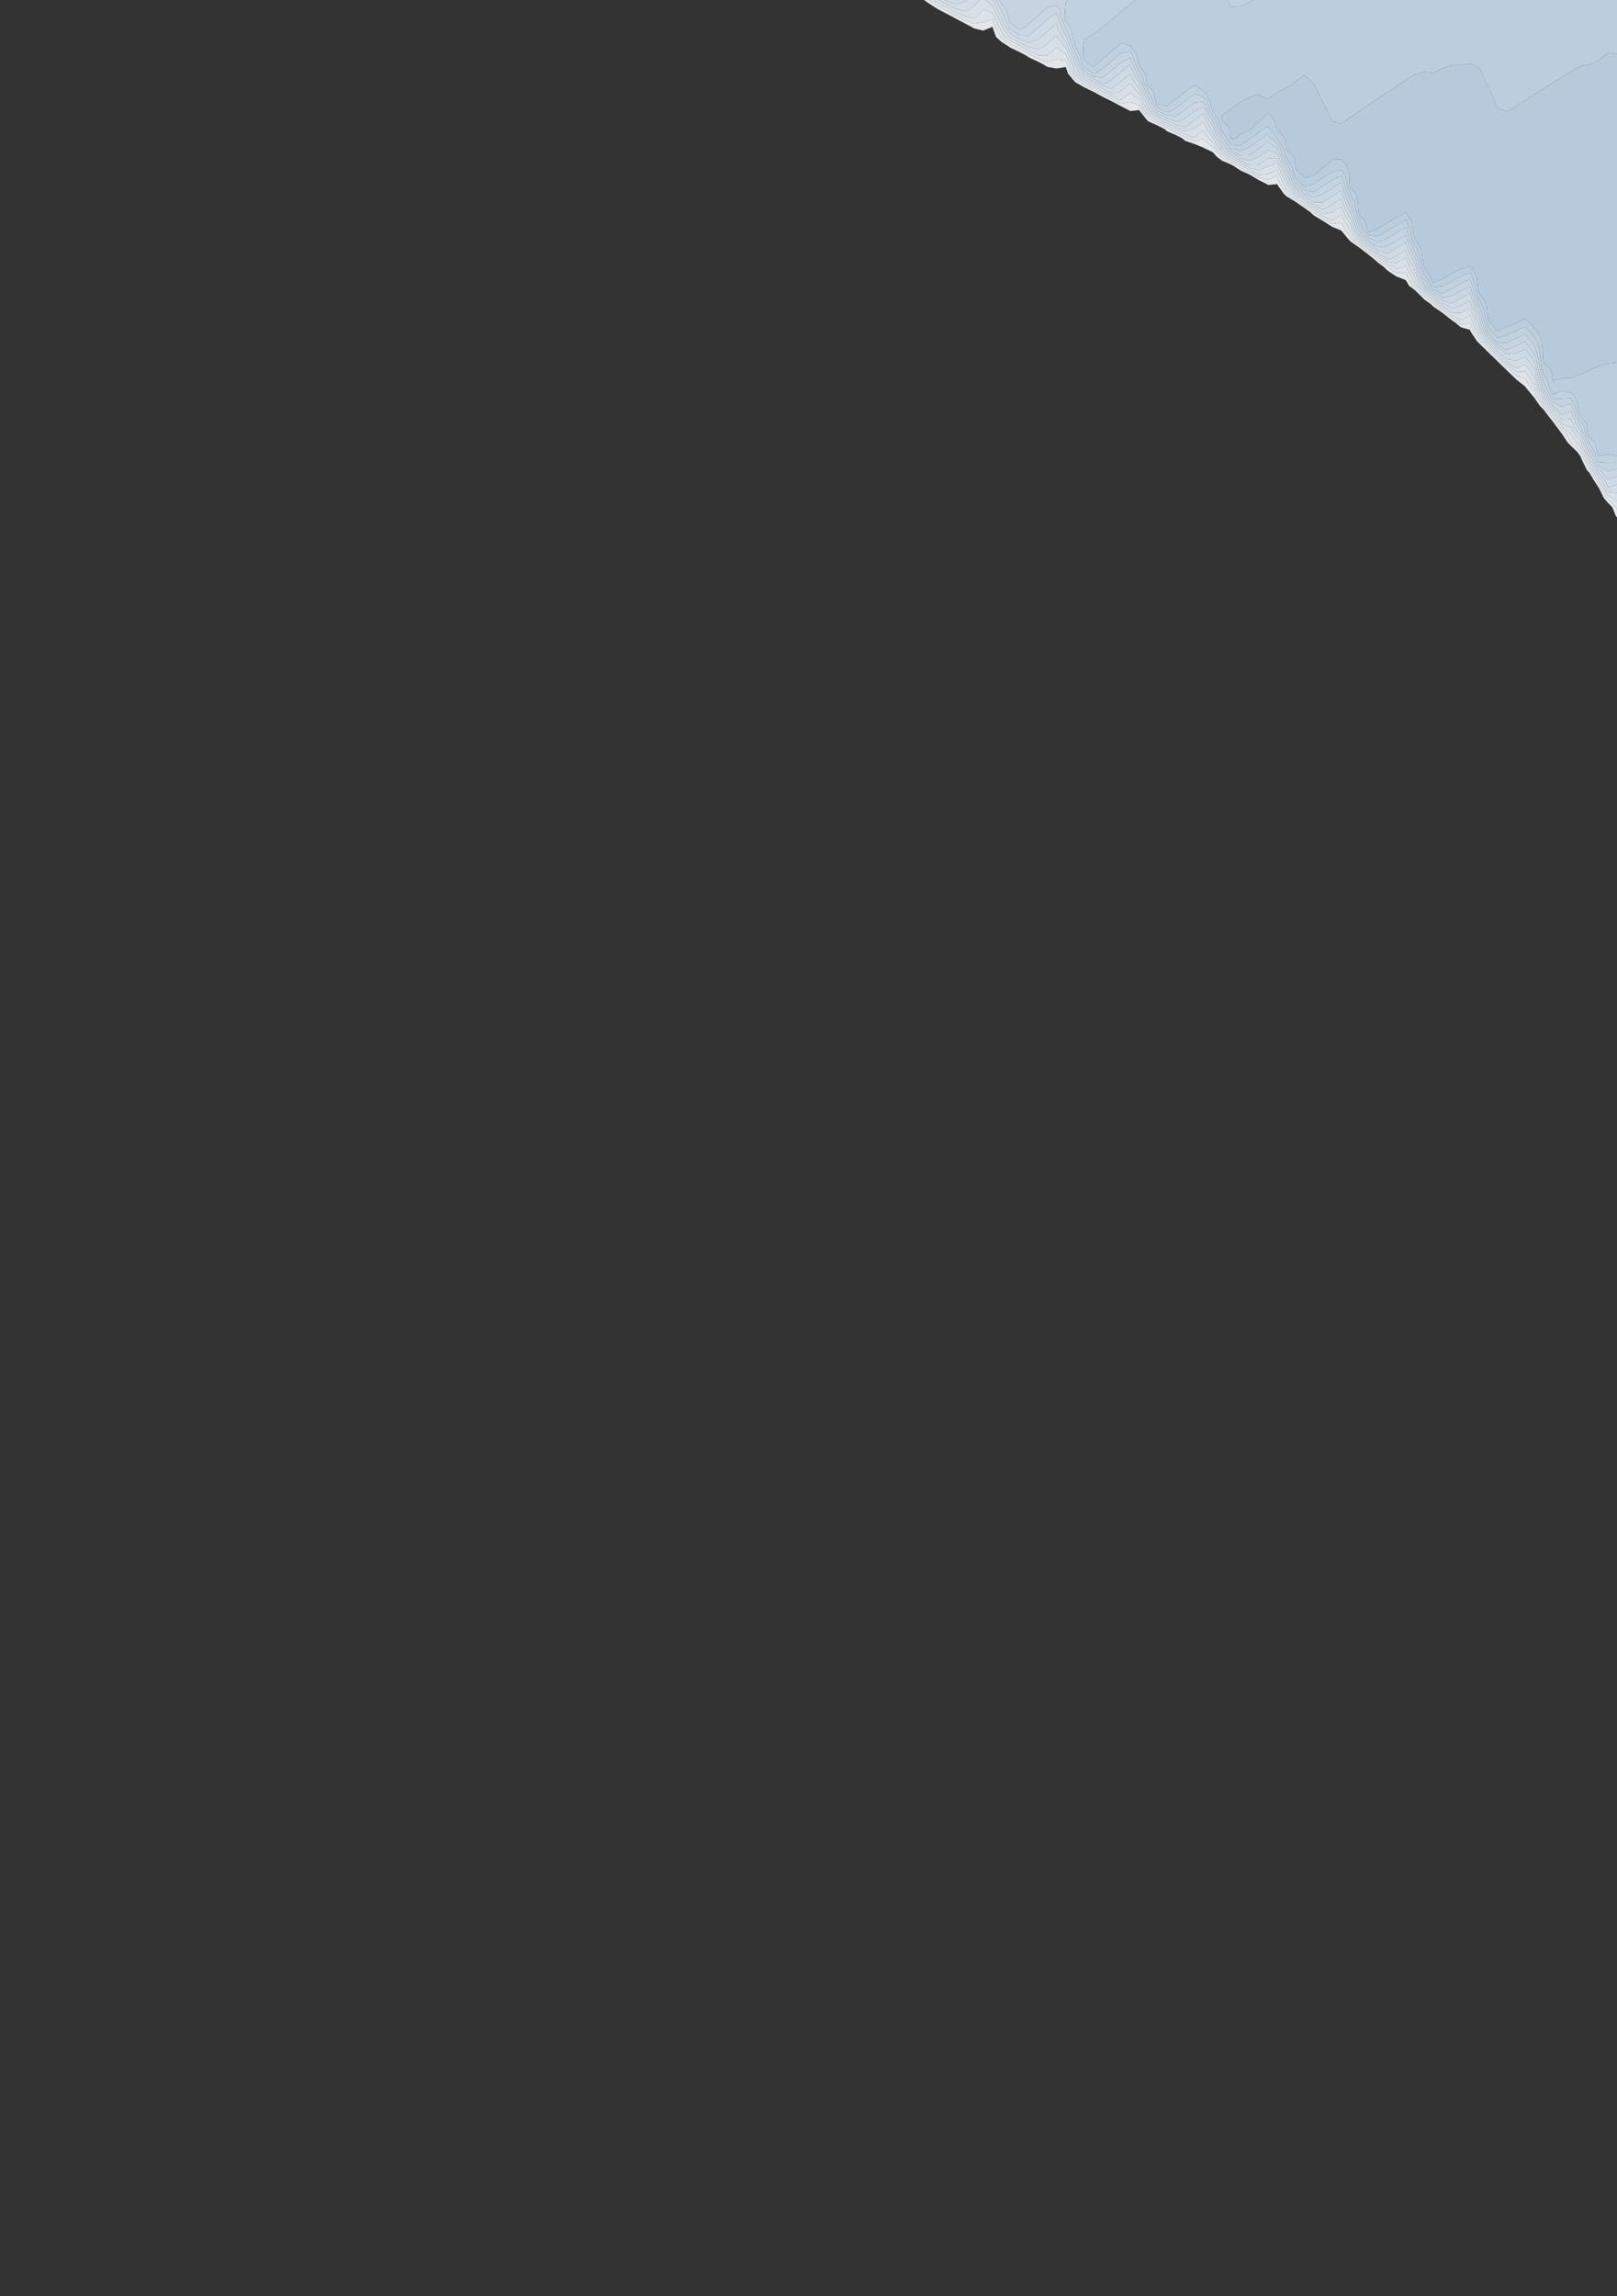 <?xml version="1.0" encoding="utf-8" standalone="no"?>
<!DOCTYPE svg PUBLIC "-//W3C//DTD SVG 1.1//EN"
  "http://www.w3.org/Graphics/SVG/1.1/DTD/svg11.dtd">
<svg xmlns:xlink="http://www.w3.org/1999/xlink" width="576pt" height="817.517pt" viewBox="0 0 576 817.517" xmlns="http://www.w3.org/2000/svg" version="1.1">
 <rect x="0" y="0" width="576" height="817.517" fill="#333333" stroke="none"/>
 <defs>
  <style type="text/css">*{stroke-linejoin: round; stroke-linecap: butt}</style>
 </defs>
 <g id="figure_1">
  <g id="patch_1">
   <path d="M 0 817.517 
L 576 817.517 
L 576 0 
L 0 0 
L 0 817.517 
z
" style="fill: none; opacity: 0"/>
  </g>
  <g id="axes_1">
   <g id="QuadContourSet_1">
    <path d="M 576 184.203 
L 576 183.859 
L 576 181.463 
L 575.615 180.576 
L 572.727 177.711 
L 572.378 177.293 
L 570.476 174.01 
L 569.455 172.33 
L 568.424 170.726 
L 566.483 167.443 
L 566.182 166.948 
L 564.486 164.16 
L 563.027 160.877 
L 562.909 160.587 
L 559.666 157.594 
L 559.636 157.553 
L 557.803 154.31 
L 556.364 153.263 
L 554.667 151.027 
L 553.091 148.95 
L 552.152 147.744 
L 549.818 144.643 
L 549.637 144.461 
L 547.194 141.178 
L 546.545 139.442 
L 545.294 137.894 
L 543.273 134.964 
L 542.786 134.611 
L 540 133.676 
L 537.591 131.328 
L 536.727 130.697 
L 534.026 128.045 
L 533.455 127.484 
L 530.682 124.762 
L 530.182 124.271 
L 527.338 121.478 
L 526.909 120.826 
L 524.981 118.195 
L 523.663 114.912 
L 523.636 114.841 
L 523.505 114.912 
L 520.364 115.551 
L 519.602 114.912 
L 517.091 113.161 
L 515.15 111.629 
L 513.818 110.578 
L 510.99 108.346 
L 510.545 107.995 
L 507.273 105.507 
L 506.83 105.062 
L 504 102.285 
L 503.316 101.779 
L 501.358 98.496 
L 500.727 97.208 
L 497.455 97.144 
L 494.482 95.213 
L 494.182 95.076 
L 490.909 92.609 
L 490.131 91.93 
L 487.636 89.983 
L 485.923 88.646 
L 484.364 87.429 
L 481.715 85.363 
L 481.091 84.159 
L 479.421 82.08 
L 477.818 79.29 
L 474.545 79.729 
L 473.087 78.797 
L 471.273 77.832 
L 468 75.551 
L 467.961 75.514 
L 464.727 73.25 
L 463.272 72.23 
L 461.455 70.958 
L 458.582 68.947 
L 458.182 68.436 
L 456.121 65.664 
L 454.909 62.665 
L 451.636 64.041 
L 448.364 63.234 
L 446.938 62.381 
L 445.091 61.371 
L 441.818 59.69 
L 440.932 59.098 
L 438.545 57.793 
L 435.273 56.077 
L 434.927 55.814 
L 432 52.534 
L 431.994 52.531 
L 428.727 49.583 
L 425.455 50.206 
L 423.085 49.248 
L 422.182 48.883 
L 418.909 47.248 
L 416.446 45.965 
L 415.636 45.543 
L 412.364 43.837 
L 410.147 42.682 
L 409.091 42.021 
L 406.797 39.398 
L 405.818 37.248 
L 402.545 36.375 
L 399.273 36.883 
L 397.823 36.115 
L 396 35.164 
L 392.727 33.491 
L 391.529 32.832 
L 389.455 31.75 
L 386.182 30.091 
L 385.234 29.549 
L 382.909 28.022 
L 381.432 26.266 
L 380.236 22.982 
L 379.636 21.465 
L 376.364 21.129 
L 373.091 22.088 
L 369.818 20.849 
L 367.606 19.699 
L 366.545 19.148 
L 363.273 17.447 
L 361.288 16.416 
L 360 15.747 
L 356.727 13.488 
L 356.338 13.133 
L 354.811 9.85 
L 353.455 6.831 
L 350.182 7.909 
L 346.909 8.343 
L 343.636 7.155 
L 342.52 6.566 
L 340.364 5.429 
L 337.091 3.702 
L 336.297 3.283 
L 333.818 1.975 
L 330.989 -0 
L 330.545 -0 
L 329.155 -0 
L 330.545 1.005 
L 333.818 3.12 
L 334.128 3.283 
L 337.091 4.846 
L 340.352 6.566 
L 340.364 6.576 
L 343.636 8.299 
L 346.575 9.85 
L 346.909 10.103 
L 350.182 10.899 
L 352.863 9.85 
L 353.455 9.514 
L 353.605 9.85 
L 354.791 13.133 
L 356.727 14.901 
L 359.087 16.416 
L 360 17.034 
L 363.273 18.591 
L 365.405 19.699 
L 366.545 20.437 
L 369.818 21.993 
L 371.723 22.982 
L 373.091 23.829 
L 376.364 24.379 
L 379.636 23.866 
L 380.479 26.266 
L 382.909 29.155 
L 383.508 29.549 
L 386.182 31.077 
L 389.455 32.65 
L 389.803 32.832 
L 392.727 34.44 
L 396 36.064 
L 396.098 36.115 
L 399.273 37.797 
L 402.387 39.398 
L 402.545 39.557 
L 404.093 39.398 
L 405.818 39.205 
L 405.906 39.398 
L 408.525 42.682 
L 409.091 43.235 
L 412.364 44.686 
L 414.817 45.965 
L 415.636 46.706 
L 418.909 48.098 
L 421.116 49.248 
L 422.182 50.155 
L 425.455 51.261 
L 428.591 52.531 
L 428.727 52.629 
L 432 54.179 
L 433.459 55.814 
L 435.273 57.191 
L 438.545 58.595 
L 439.464 59.098 
L 441.818 60.673 
L 445.091 62.174 
L 445.47 62.381 
L 448.364 64.112 
L 451.445 65.664 
L 451.636 65.855 
L 454.003 65.664 
L 454.909 65.543 
L 454.958 65.664 
L 457.274 68.947 
L 458.182 69.839 
L 461.455 71.815 
L 462.048 72.23 
L 464.727 74.107 
L 466.737 75.514 
L 468 76.707 
L 471.273 78.689 
L 471.475 78.797 
L 474.545 80.759 
L 477.735 82.08 
L 477.818 82.14 
L 480.478 85.363 
L 481.091 85.977 
L 484.364 88.265 
L 484.853 88.646 
L 487.636 90.818 
L 489.061 91.93 
L 490.909 93.545 
L 493.123 95.213 
L 494.182 96.278 
L 497.455 98.468 
L 497.58 98.496 
L 500.727 99.71 
L 501.949 101.779 
L 504 103.296 
L 505.8 105.062 
L 507.273 106.542 
L 509.741 108.346 
L 510.545 109.154 
L 513.818 111.39 
L 514.121 111.629 
L 517.091 113.973 
L 518.437 114.912 
L 520.364 116.528 
L 523.636 117.448 
L 523.936 118.195 
L 526.119 121.478 
L 526.909 122.272 
L 529.478 124.762 
L 530.182 125.468 
L 532.844 128.045 
L 533.455 128.657 
L 536.218 131.328 
L 536.727 131.839 
L 539.6 134.611 
L 540 135.013 
L 543.273 137.615 
L 543.466 137.894 
L 546.152 141.178 
L 546.545 141.573 
L 548.491 144.461 
L 549.818 145.794 
L 551.285 147.744 
L 553.091 150.063 
L 553.823 151.027 
L 556.254 154.31 
L 556.364 154.42 
L 558.436 157.594 
L 559.636 158.8 
L 561.825 160.877 
L 562.909 162.368 
L 563.701 164.16 
L 565.313 167.443 
L 566.182 168.317 
L 567.594 170.726 
L 569.455 173.622 
L 569.691 174.01 
L 571.301 177.293 
L 572.727 179.003 
L 574.313 180.576 
L 575.659 183.859 
z
" clip-path="url(#p38bd781ca6)" style="fill: #f5f9fe; fill-opacity: 0.9"/>
    <path d="M 576 181.463 
L 576 180.576 
L 576 178.465 
L 574.801 177.293 
L 572.727 176.42 
L 571.262 174.01 
L 569.455 171.038 
L 569.254 170.726 
L 567.269 167.443 
L 566.182 165.656 
L 565.272 164.16 
L 563.762 160.877 
L 562.909 158.785 
L 561.618 157.594 
L 559.636 154.85 
L 559.331 154.31 
L 556.364 152.151 
L 555.511 151.027 
L 553.091 147.838 
L 553.018 147.744 
L 550.529 144.461 
L 549.818 143.524 
L 548.038 141.178 
L 546.767 137.894 
L 546.545 137.009 
L 544.921 134.611 
L 543.273 132.306 
L 540 132.452 
L 538.847 131.328 
L 536.727 129.778 
L 534.962 128.045 
L 533.455 126.565 
L 531.618 124.762 
L 530.182 123.352 
L 528.273 121.478 
L 526.909 119.4 
L 526.026 118.195 
L 524.631 114.912 
L 523.636 112.233 
L 520.364 114.01 
L 517.091 112.348 
L 516.179 111.629 
L 513.818 109.765 
L 512.019 108.346 
L 510.545 107.182 
L 507.859 105.062 
L 507.273 104.599 
L 504.412 101.779 
L 504 100.679 
L 502.685 98.496 
L 501.041 95.213 
L 500.727 94.499 
L 499.532 95.213 
L 497.455 95.819 
L 496.521 95.213 
L 494.182 94.148 
L 491.245 91.93 
L 490.909 91.701 
L 487.636 89.148 
L 486.994 88.646 
L 484.364 86.594 
L 482.786 85.363 
L 481.091 82.095 
L 481.079 82.08 
L 478.939 78.797 
L 477.818 76.404 
L 474.545 78.521 
L 471.273 76.976 
L 469.185 75.514 
L 468 74.684 
L 464.727 72.393 
L 464.495 72.23 
L 461.455 70.101 
L 459.806 68.947 
L 458.182 66.873 
L 457.283 65.664 
L 455.749 62.381 
L 454.909 60.252 
L 451.636 62.124 
L 448.364 62.331 
L 445.091 60.569 
L 442.4 59.098 
L 441.818 58.779 
L 438.545 56.99 
L 436.395 55.814 
L 435.273 55.12 
L 432.849 52.531 
L 432 50.698 
L 430.464 49.248 
L 428.727 46.47 
L 425.455 48.961 
L 422.182 47.826 
L 418.909 46.399 
L 418.075 45.965 
L 415.636 44.694 
L 412.364 42.988 
L 411.776 42.682 
L 409.091 41.002 
L 407.688 39.398 
L 406.193 36.115 
L 405.818 35.292 
L 402.545 33.02 
L 399.273 35.606 
L 396 34.264 
L 393.255 32.832 
L 392.727 32.557 
L 389.455 30.85 
L 386.96 29.549 
L 386.182 29.143 
L 382.909 26.888 
L 382.385 26.266 
L 381.124 22.982 
L 379.827 19.699 
L 379.636 19.217 
L 376.364 16.877 
L 373.147 19.699 
L 373.091 19.727 
L 369.818 19.705 
L 369.807 19.699 
L 366.545 18.004 
L 363.489 16.416 
L 363.273 16.304 
L 360 14.603 
L 357.932 13.133 
L 356.727 11.296 
L 356.017 9.85 
L 354.498 6.566 
L 353.455 4.354 
L 350.182 3.452 
L 346.909 6.556 
L 343.636 5.734 
L 340.364 4.284 
L 338.466 3.283 
L 337.091 2.558 
L 333.818 0.831 
L 332.628 -0 
L 330.989 -0 
L 333.818 1.975 
L 336.297 3.283 
L 337.091 3.702 
L 340.364 5.429 
L 342.52 6.566 
L 343.636 7.155 
L 346.909 8.343 
L 350.182 7.909 
L 353.455 6.831 
L 354.811 9.85 
L 356.338 13.133 
L 356.727 13.488 
L 360 15.747 
L 361.288 16.416 
L 363.273 17.447 
L 366.545 19.148 
L 367.606 19.699 
L 369.818 20.849 
L 373.091 22.088 
L 376.364 21.129 
L 379.636 21.465 
L 380.236 22.982 
L 381.432 26.266 
L 382.909 28.022 
L 385.234 29.549 
L 386.182 30.091 
L 389.455 31.75 
L 391.529 32.832 
L 392.727 33.491 
L 396 35.164 
L 397.823 36.115 
L 399.273 36.883 
L 402.545 36.375 
L 405.818 37.248 
L 406.797 39.398 
L 409.091 42.021 
L 410.147 42.682 
L 412.364 43.837 
L 415.636 45.543 
L 416.446 45.965 
L 418.909 47.248 
L 422.182 48.883 
L 423.085 49.248 
L 425.455 50.206 
L 428.727 49.583 
L 431.994 52.531 
L 432 52.534 
L 434.927 55.814 
L 435.273 56.077 
L 438.545 57.793 
L 440.932 59.098 
L 441.818 59.69 
L 445.091 61.371 
L 446.938 62.381 
L 448.364 63.234 
L 451.636 64.041 
L 454.909 62.665 
L 456.121 65.664 
L 458.182 68.436 
L 458.582 68.947 
L 461.455 70.958 
L 463.272 72.23 
L 464.727 73.25 
L 467.961 75.514 
L 468 75.551 
L 471.273 77.832 
L 473.087 78.797 
L 474.545 79.729 
L 477.818 79.29 
L 479.421 82.08 
L 481.091 84.159 
L 481.715 85.363 
L 484.364 87.429 
L 485.923 88.646 
L 487.636 89.983 
L 490.131 91.93 
L 490.909 92.609 
L 494.182 95.076 
L 494.482 95.213 
L 497.455 97.144 
L 500.727 97.208 
L 501.358 98.496 
L 503.316 101.779 
L 504 102.285 
L 506.83 105.062 
L 507.273 105.507 
L 510.545 107.995 
L 510.99 108.346 
L 513.818 110.578 
L 515.15 111.629 
L 517.091 113.161 
L 519.602 114.912 
L 520.364 115.551 
L 523.505 114.912 
L 523.636 114.841 
L 523.663 114.912 
L 524.981 118.195 
L 526.909 120.826 
L 527.338 121.478 
L 530.182 124.271 
L 530.682 124.762 
L 533.455 127.484 
L 534.026 128.045 
L 536.727 130.697 
L 537.591 131.328 
L 540 133.676 
L 542.786 134.611 
L 543.273 134.964 
L 545.294 137.894 
L 546.545 139.442 
L 547.194 141.178 
L 549.637 144.461 
L 549.818 144.643 
L 552.152 147.744 
L 553.091 148.95 
L 554.667 151.027 
L 556.364 153.263 
L 557.803 154.31 
L 559.636 157.553 
L 559.666 157.594 
L 562.909 160.587 
L 563.027 160.877 
L 564.486 164.16 
L 566.182 166.948 
L 566.483 167.443 
L 568.424 170.726 
L 569.455 172.33 
L 570.476 174.01 
L 572.378 177.293 
L 572.727 177.711 
L 575.615 180.576 
z
" clip-path="url(#p38bd781ca6)" style="fill: #eff6fc; fill-opacity: 0.9"/>
    <path d="M 576 178.465 
L 576 177.293 
L 576 175.466 
L 572.727 175.128 
L 572.047 174.01 
L 570.351 170.726 
L 569.455 169.746 
L 568.054 167.443 
L 566.182 164.365 
L 566.057 164.16 
L 564.497 160.877 
L 563.158 157.594 
L 562.909 156.983 
L 560.783 154.31 
L 559.636 152.025 
L 556.364 151.038 
L 556.355 151.027 
L 554.124 147.744 
L 553.091 146.725 
L 551.373 144.461 
L 549.818 142.412 
L 548.882 141.178 
L 547.47 137.894 
L 546.648 134.611 
L 546.545 134.201 
L 544.522 131.328 
L 543.273 129.646 
L 540 131.109 
L 536.727 128.86 
L 535.898 128.045 
L 533.455 125.646 
L 532.553 124.762 
L 530.182 122.433 
L 529.209 121.478 
L 527.021 118.195 
L 526.909 117.858 
L 525.6 114.912 
L 524.33 111.629 
L 523.636 109.626 
L 520.364 111.405 
L 517.091 111.438 
L 513.818 108.953 
L 513.049 108.346 
L 510.545 106.37 
L 508.889 105.062 
L 507.273 103.787 
L 505.236 101.779 
L 504.006 98.496 
L 504 98.477 
L 502.233 95.213 
L 500.783 91.93 
L 500.727 91.79 
L 500.494 91.93 
L 497.455 93.746 
L 494.182 93.221 
L 492.473 91.93 
L 490.909 90.866 
L 488.065 88.646 
L 487.636 88.312 
L 484.364 85.759 
L 483.857 85.363 
L 481.822 82.08 
L 481.091 80.023 
L 480.291 78.797 
L 478.607 75.514 
L 477.818 73.518 
L 474.734 75.514 
L 474.545 75.635 
L 471.273 76.119 
L 470.409 75.514 
L 468 73.827 
L 465.719 72.23 
L 464.727 71.536 
L 461.455 69.245 
L 461.03 68.947 
L 458.369 65.664 
L 458.182 65.259 
L 456.681 62.381 
L 455.332 59.098 
L 454.909 58.184 
L 451.955 59.098 
L 451.636 59.256 
L 448.364 60.594 
L 445.091 59.766 
L 443.868 59.098 
L 441.818 57.977 
L 438.545 56.187 
L 437.863 55.814 
L 435.273 54.211 
L 433.7 52.531 
L 432.179 49.248 
L 432 48.861 
L 429.863 45.965 
L 428.727 43.357 
L 425.455 45.851 
L 425.305 45.965 
L 422.182 46.77 
L 420.186 45.965 
L 418.909 45.449 
L 415.636 43.845 
L 413.405 42.682 
L 412.364 42.139 
L 409.091 39.984 
L 408.579 39.398 
L 407.084 36.115 
L 405.818 33.335 
L 405.118 32.832 
L 402.545 29.667 
L 399.273 32.401 
L 398.694 32.832 
L 396 33.364 
L 394.981 32.832 
L 392.727 31.657 
L 389.455 29.95 
L 388.686 29.549 
L 386.182 28.243 
L 383.466 26.266 
L 382.909 25.252 
L 382.012 22.982 
L 380.715 19.699 
L 379.636 16.969 
L 378.929 16.416 
L 376.578 13.133 
L 376.364 12.625 
L 375.785 13.133 
L 373.091 15.497 
L 372.043 16.416 
L 369.818 17.453 
L 366.545 16.861 
L 365.69 16.416 
L 363.273 15.16 
L 360 13.459 
L 359.541 13.133 
L 357.203 9.85 
L 356.727 8.841 
L 355.655 6.566 
L 354.107 3.283 
L 353.455 1.899 
L 350.916 -0 
L 350.182 -0 
L 349.116 -0 
L 346.909 2.076 
L 345.646 3.283 
L 343.636 4.019 
L 341.102 3.283 
L 340.364 3.076 
L 337.091 1.414 
L 334.411 -0 
L 333.818 -0 
L 332.628 -0 
L 333.818 0.831 
L 337.091 2.558 
L 338.466 3.283 
L 340.364 4.284 
L 343.636 5.734 
L 346.909 6.556 
L 350.182 3.452 
L 353.455 4.354 
L 354.498 6.566 
L 356.017 9.85 
L 356.727 11.296 
L 357.932 13.133 
L 360 14.603 
L 363.273 16.304 
L 363.489 16.416 
L 366.545 18.004 
L 369.807 19.699 
L 369.818 19.705 
L 373.091 19.727 
L 373.147 19.699 
L 376.364 16.877 
L 379.636 19.217 
L 379.827 19.699 
L 381.124 22.982 
L 382.385 26.266 
L 382.909 26.888 
L 386.182 29.143 
L 386.96 29.549 
L 389.455 30.85 
L 392.727 32.557 
L 393.255 32.832 
L 396 34.264 
L 399.273 35.606 
L 402.545 33.02 
L 405.818 35.292 
L 406.193 36.115 
L 407.688 39.398 
L 409.091 41.002 
L 411.776 42.682 
L 412.364 42.988 
L 415.636 44.694 
L 418.075 45.965 
L 418.909 46.399 
L 422.182 47.826 
L 425.455 48.961 
L 428.727 46.47 
L 430.464 49.248 
L 432 50.698 
L 432.849 52.531 
L 435.273 55.12 
L 436.395 55.814 
L 438.545 56.99 
L 441.818 58.779 
L 442.4 59.098 
L 445.091 60.569 
L 448.364 62.331 
L 451.636 62.124 
L 454.909 60.252 
L 455.749 62.381 
L 457.283 65.664 
L 458.182 66.873 
L 459.806 68.947 
L 461.455 70.101 
L 464.495 72.23 
L 464.727 72.393 
L 468 74.684 
L 469.185 75.514 
L 471.273 76.976 
L 474.545 78.521 
L 477.818 76.404 
L 478.939 78.797 
L 481.079 82.08 
L 481.091 82.095 
L 482.786 85.363 
L 484.364 86.594 
L 486.994 88.646 
L 487.636 89.148 
L 490.909 91.701 
L 491.245 91.93 
L 494.182 94.148 
L 496.521 95.213 
L 497.455 95.819 
L 499.532 95.213 
L 500.727 94.499 
L 501.041 95.213 
L 502.685 98.496 
L 504 100.679 
L 504.412 101.779 
L 507.273 104.599 
L 507.859 105.062 
L 510.545 107.182 
L 512.019 108.346 
L 513.818 109.765 
L 516.179 111.629 
L 517.091 112.348 
L 520.364 114.01 
L 523.636 112.233 
L 524.631 114.912 
L 526.026 118.195 
L 526.909 119.4 
L 528.273 121.478 
L 530.182 123.352 
L 531.618 124.762 
L 533.455 126.565 
L 534.962 128.045 
L 536.727 129.778 
L 538.847 131.328 
L 540 132.452 
L 543.273 132.306 
L 544.921 134.611 
L 546.545 137.009 
L 546.767 137.894 
L 548.038 141.178 
L 549.818 143.524 
L 550.529 144.461 
L 553.018 147.744 
L 553.091 147.838 
L 555.511 151.027 
L 556.364 152.151 
L 559.331 154.31 
L 559.636 154.85 
L 561.618 157.594 
L 562.909 158.785 
L 563.762 160.877 
L 565.272 164.16 
L 566.182 165.656 
L 567.269 167.443 
L 569.254 170.726 
L 569.455 171.038 
L 571.262 174.01 
L 572.727 176.42 
L 574.801 177.293 
z
" clip-path="url(#p38bd781ca6)" style="fill: #eaf3fb; fill-opacity: 0.9"/>
    <path d="M 572.727 175.128 
L 576 175.466 
L 576 174.01 
L 576 172.467 
L 572.727 173.624 
L 571.533 170.726 
L 569.455 168.454 
L 568.84 167.443 
L 566.843 164.16 
L 566.182 162.865 
L 565.232 160.877 
L 563.893 157.594 
L 562.909 155.182 
L 562.216 154.31 
L 560.357 151.027 
L 559.636 149.169 
L 556.364 149.382 
L 555.252 147.744 
L 553.091 145.612 
L 552.217 144.461 
L 549.818 141.299 
L 549.726 141.178 
L 548.172 137.894 
L 547.351 134.611 
L 546.545 131.394 
L 546.499 131.328 
L 544.092 128.045 
L 543.273 126.984 
L 540.921 128.045 
L 540 128.458 
L 538.104 128.045 
L 536.727 127.864 
L 533.516 124.762 
L 533.455 124.728 
L 530.182 121.515 
L 530.145 121.478 
L 527.748 118.195 
L 526.909 115.678 
L 526.569 114.912 
L 525.232 111.629 
L 524.067 108.346 
L 523.636 107.018 
L 521.198 108.346 
L 520.364 108.799 
L 517.091 109.771 
L 514.564 108.346 
L 513.818 108.074 
L 510.545 105.558 
L 509.918 105.062 
L 507.273 102.975 
L 506.06 101.779 
L 504.724 98.496 
L 504 96.274 
L 503.426 95.213 
L 501.865 91.93 
L 500.727 89.082 
L 497.455 91.039 
L 495.96 91.93 
L 494.182 92.293 
L 493.701 91.93 
L 490.909 90.031 
L 489.135 88.646 
L 487.636 87.477 
L 484.927 85.363 
L 484.364 84.783 
L 482.558 82.08 
L 481.392 78.797 
L 481.091 77.95 
L 479.749 75.514 
L 478.365 72.23 
L 477.818 70.632 
L 475.348 72.23 
L 474.545 72.749 
L 471.273 74.714 
L 468 72.97 
L 466.943 72.23 
L 464.727 70.679 
L 462.254 68.947 
L 461.455 68.314 
L 459.196 65.664 
L 458.182 63.472 
L 457.613 62.381 
L 456.158 59.098 
L 454.909 56.397 
L 451.636 56.379 
L 448.364 58.7 
L 445.091 58.82 
L 441.818 57.174 
L 439.331 55.814 
L 438.545 55.385 
L 435.273 53.302 
L 434.551 52.531 
L 433.03 49.248 
L 432 47.025 
L 431.218 45.965 
L 429.541 42.682 
L 428.727 40.32 
L 425.531 42.682 
L 425.455 42.74 
L 422.182 45.227 
L 418.909 44.392 
L 415.636 42.996 
L 415.034 42.682 
L 412.364 41.29 
L 409.616 39.398 
L 409.091 38.566 
L 407.975 36.115 
L 406.48 32.832 
L 405.818 31.379 
L 404.207 29.549 
L 402.545 26.315 
L 399.273 29.008 
L 398.637 29.549 
L 396 31.584 
L 392.727 30.756 
L 390.412 29.549 
L 389.455 29.049 
L 386.182 27.342 
L 384.703 26.266 
L 382.909 23.004 
L 382.901 22.982 
L 381.603 19.699 
L 380.306 16.416 
L 379.636 14.72 
L 378.37 13.133 
L 376.816 9.85 
L 376.364 8.374 
L 374.681 9.85 
L 373.091 11.245 
L 370.939 13.133 
L 369.818 14.117 
L 366.545 15.094 
L 363.273 14.016 
L 361.573 13.133 
L 360 12.032 
L 358.36 9.85 
L 356.815 6.566 
L 356.727 6.386 
L 355.264 3.283 
L 353.717 -0 
L 353.455 -0 
L 350.916 -0 
L 353.455 1.899 
L 354.107 3.283 
L 355.655 6.566 
L 356.727 8.841 
L 357.203 9.85 
L 359.541 13.133 
L 360 13.459 
L 363.273 15.16 
L 365.69 16.416 
L 366.545 16.861 
L 369.818 17.453 
L 372.043 16.416 
L 373.091 15.497 
L 375.785 13.133 
L 376.364 12.625 
L 376.578 13.133 
L 378.929 16.416 
L 379.636 16.969 
L 380.715 19.699 
L 382.012 22.982 
L 382.909 25.252 
L 383.466 26.266 
L 386.182 28.243 
L 388.686 29.549 
L 389.455 29.95 
L 392.727 31.657 
L 394.981 32.832 
L 396 33.364 
L 398.694 32.832 
L 399.273 32.401 
L 402.545 29.667 
L 405.118 32.832 
L 405.818 33.335 
L 407.084 36.115 
L 408.579 39.398 
L 409.091 39.984 
L 412.364 42.139 
L 413.405 42.682 
L 415.636 43.845 
L 418.909 45.449 
L 420.186 45.965 
L 422.182 46.77 
L 425.305 45.965 
L 425.455 45.851 
L 428.727 43.357 
L 429.863 45.965 
L 432 48.861 
L 432.179 49.248 
L 433.7 52.531 
L 435.273 54.211 
L 437.863 55.814 
L 438.545 56.187 
L 441.818 57.977 
L 443.868 59.098 
L 445.091 59.766 
L 448.364 60.594 
L 451.636 59.256 
L 451.955 59.098 
L 454.909 58.184 
L 455.332 59.098 
L 456.681 62.381 
L 458.182 65.259 
L 458.369 65.664 
L 461.03 68.947 
L 461.455 69.245 
L 464.727 71.536 
L 465.719 72.23 
L 468 73.827 
L 470.409 75.514 
L 471.273 76.119 
L 474.545 75.635 
L 474.734 75.514 
L 477.818 73.518 
L 478.607 75.514 
L 480.291 78.797 
L 481.091 80.023 
L 481.822 82.08 
L 483.857 85.363 
L 484.364 85.759 
L 487.636 88.312 
L 488.065 88.646 
L 490.909 90.866 
L 492.473 91.93 
L 494.182 93.221 
L 497.455 93.746 
L 500.494 91.93 
L 500.727 91.79 
L 500.783 91.93 
L 502.233 95.213 
L 504 98.477 
L 504.006 98.496 
L 505.236 101.779 
L 507.273 103.787 
L 508.889 105.062 
L 510.545 106.37 
L 513.049 108.346 
L 513.818 108.953 
L 517.091 111.438 
L 520.364 111.405 
L 523.636 109.626 
L 524.33 111.629 
L 525.6 114.912 
L 526.909 117.858 
L 527.021 118.195 
L 529.209 121.478 
L 530.182 122.433 
L 532.553 124.762 
L 533.455 125.646 
L 535.898 128.045 
L 536.727 128.86 
L 540 131.109 
L 543.273 129.646 
L 544.522 131.328 
L 546.545 134.201 
L 546.648 134.611 
L 547.47 137.894 
L 548.882 141.178 
L 549.818 142.412 
L 551.373 144.461 
L 553.091 146.725 
L 554.124 147.744 
L 556.355 151.027 
L 556.364 151.038 
L 559.636 152.025 
L 560.783 154.31 
L 562.909 156.983 
L 563.158 157.594 
L 564.497 160.877 
L 566.057 164.16 
L 566.182 164.365 
L 568.054 167.443 
L 569.455 169.746 
L 570.351 170.726 
L 572.047 174.01 
z
M 343.636 4.019 
L 345.646 3.283 
L 346.909 2.076 
L 349.116 -0 
L 346.909 -0 
L 344.393 -0 
L 343.636 0.723 
L 340.364 1.422 
L 337.091 0.27 
L 336.58 -0 
L 334.411 -0 
L 337.091 1.414 
L 340.364 3.076 
L 341.102 3.283 
z
" clip-path="url(#p38bd781ca6)" style="fill: #e5eff9; fill-opacity: 0.9"/>
    <path d="M 572.727 173.624 
L 576 172.467 
L 576 170.726 
L 576 169.57 
L 572.809 170.726 
L 572.727 170.757 
L 572.715 170.726 
L 569.992 167.443 
L 569.455 167.163 
L 567.629 164.16 
L 566.182 161.327 
L 565.967 160.877 
L 564.628 157.594 
L 563.313 154.31 
L 562.909 153.38 
L 561.464 151.027 
L 560.088 147.744 
L 559.636 146.314 
L 556.364 147.702 
L 553.091 144.5 
L 553.061 144.461 
L 550.614 141.178 
L 549.818 139.868 
L 548.875 137.894 
L 548.053 134.611 
L 547.231 131.328 
L 546.545 128.587 
L 546.148 128.045 
L 543.626 124.762 
L 543.273 124.323 
L 542.309 124.762 
L 540 125.808 
L 536.727 126.265 
L 535.171 124.762 
L 533.455 123.809 
L 531.081 121.478 
L 530.182 120.526 
L 528.475 118.195 
L 527.38 114.912 
L 526.909 113.499 
L 526.135 111.629 
L 524.912 108.346 
L 523.835 105.062 
L 523.636 104.411 
L 522.439 105.062 
L 520.364 106.192 
L 517.091 107.966 
L 513.818 106.996 
L 511.13 105.062 
L 510.545 104.745 
L 507.273 102.163 
L 506.884 101.779 
L 505.443 98.496 
L 504.372 95.213 
L 504 94.072 
L 502.947 91.93 
L 501.559 88.646 
L 500.727 86.373 
L 497.455 88.332 
L 496.927 88.646 
L 494.182 90.282 
L 490.909 89.195 
L 490.206 88.646 
L 487.636 86.642 
L 485.998 85.363 
L 484.364 83.681 
L 483.294 82.08 
L 482.128 78.797 
L 481.091 75.878 
L 480.89 75.514 
L 479.353 72.23 
L 478.18 68.947 
L 477.818 67.746 
L 475.961 68.947 
L 474.545 69.863 
L 471.273 71.98 
L 468 71.997 
L 464.727 69.822 
L 463.478 68.947 
L 461.455 67.344 
L 460.022 65.664 
L 458.503 62.381 
L 458.182 61.685 
L 456.985 59.098 
L 455.466 55.814 
L 454.909 54.61 
L 451.636 53.501 
L 448.393 55.814 
L 448.364 55.835 
L 445.091 57.161 
L 441.818 56.372 
L 440.799 55.814 
L 438.545 54.582 
L 435.456 52.531 
L 435.273 52.253 
L 433.881 49.248 
L 432.36 45.965 
L 432 45.188 
L 430.581 42.682 
L 429.318 39.398 
L 428.727 38.123 
L 425.767 39.398 
L 425.455 39.627 
L 422.182 42.118 
L 421.439 42.682 
L 418.909 43.335 
L 417.289 42.682 
L 415.636 42.015 
L 412.364 40.441 
L 410.849 39.398 
L 409.091 36.609 
L 408.866 36.115 
L 407.371 32.832 
L 405.876 29.549 
L 405.818 29.422 
L 403.786 26.266 
L 402.551 22.982 
L 402.545 22.967 
L 402.521 22.982 
L 399.273 25.646 
L 398.534 26.266 
L 396 28.42 
L 394.386 29.549 
L 392.727 29.856 
L 392.138 29.549 
L 389.455 28.149 
L 386.182 26.442 
L 385.939 26.266 
L 383.789 22.982 
L 382.909 20.756 
L 382.492 19.699 
L 381.195 16.416 
L 379.947 13.133 
L 379.636 12.472 
L 378.118 9.85 
L 377.017 6.566 
L 376.364 4.636 
L 373.578 6.566 
L 373.091 6.994 
L 369.836 9.85 
L 369.818 9.865 
L 366.545 12.736 
L 363.273 12.66 
L 360 10.492 
L 359.517 9.85 
L 358.014 6.566 
L 356.727 3.931 
L 356.422 3.283 
L 354.874 -0 
L 353.717 -0 
L 355.264 3.283 
L 356.727 6.386 
L 356.815 6.566 
L 358.36 9.85 
L 360 12.032 
L 361.573 13.133 
L 363.273 14.016 
L 366.545 15.094 
L 369.818 14.117 
L 370.939 13.133 
L 373.091 11.245 
L 374.681 9.85 
L 376.364 8.374 
L 376.816 9.85 
L 378.37 13.133 
L 379.636 14.72 
L 380.306 16.416 
L 381.603 19.699 
L 382.901 22.982 
L 382.909 23.004 
L 384.703 26.266 
L 386.182 27.342 
L 389.455 29.049 
L 390.412 29.549 
L 392.727 30.756 
L 396 31.584 
L 398.637 29.549 
L 399.273 29.008 
L 402.545 26.315 
L 404.207 29.549 
L 405.818 31.379 
L 406.48 32.832 
L 407.975 36.115 
L 409.091 38.566 
L 409.616 39.398 
L 412.364 41.29 
L 415.034 42.682 
L 415.636 42.996 
L 418.909 44.392 
L 422.182 45.227 
L 425.455 42.74 
L 425.531 42.682 
L 428.727 40.32 
L 429.541 42.682 
L 431.218 45.965 
L 432 47.025 
L 433.03 49.248 
L 434.551 52.531 
L 435.273 53.302 
L 438.545 55.385 
L 439.331 55.814 
L 441.818 57.174 
L 445.091 58.82 
L 448.364 58.7 
L 451.636 56.379 
L 454.909 56.397 
L 456.158 59.098 
L 457.613 62.381 
L 458.182 63.472 
L 459.196 65.664 
L 461.455 68.314 
L 462.254 68.947 
L 464.727 70.679 
L 466.943 72.23 
L 468 72.97 
L 471.273 74.714 
L 474.545 72.749 
L 475.348 72.23 
L 477.818 70.632 
L 478.365 72.23 
L 479.749 75.514 
L 481.091 77.95 
L 481.392 78.797 
L 482.558 82.08 
L 484.364 84.783 
L 484.927 85.363 
L 487.636 87.477 
L 489.135 88.646 
L 490.909 90.031 
L 493.701 91.93 
L 494.182 92.293 
L 495.96 91.93 
L 497.455 91.039 
L 500.727 89.082 
L 501.865 91.93 
L 503.426 95.213 
L 504 96.274 
L 504.724 98.496 
L 506.06 101.779 
L 507.273 102.975 
L 509.918 105.062 
L 510.545 105.558 
L 513.818 108.074 
L 514.564 108.346 
L 517.091 109.771 
L 520.364 108.799 
L 521.198 108.346 
L 523.636 107.018 
L 524.067 108.346 
L 525.232 111.629 
L 526.569 114.912 
L 526.909 115.678 
L 527.748 118.195 
L 530.145 121.478 
L 530.182 121.515 
L 533.455 124.728 
L 533.516 124.762 
L 536.727 127.864 
L 538.104 128.045 
L 540 128.458 
L 540.921 128.045 
L 543.273 126.984 
L 544.092 128.045 
L 546.499 131.328 
L 546.545 131.394 
L 547.351 134.611 
L 548.172 137.894 
L 549.726 141.178 
L 549.818 141.299 
L 552.217 144.461 
L 553.091 145.612 
L 555.252 147.744 
L 556.364 149.382 
L 559.636 149.169 
L 560.357 151.027 
L 562.216 154.31 
L 562.909 155.182 
L 563.893 157.594 
L 565.232 160.877 
L 566.182 162.865 
L 566.843 164.16 
L 568.84 167.443 
L 569.455 168.454 
L 571.533 170.726 
z
M 337.091 0.27 
L 340.364 1.422 
L 343.636 0.723 
L 344.393 -0 
L 343.636 -0 
L 340.364 -0 
L 337.091 -0 
L 336.58 -0 
z
" clip-path="url(#p38bd781ca6)" style="fill: #dfecf7; fill-opacity: 0.9"/>
    <path d="M 572.727 170.757 
L 572.809 170.726 
L 576 169.57 
L 576 167.443 
L 576 166.942 
L 573.762 167.443 
L 572.727 167.76 
L 572.466 167.443 
L 569.455 165.871 
L 568.414 164.16 
L 566.892 160.877 
L 566.182 159.603 
L 565.363 157.594 
L 564.095 154.31 
L 562.909 151.578 
L 562.571 151.027 
L 560.99 147.744 
L 559.997 144.461 
L 559.636 143.77 
L 557.273 144.461 
L 556.364 144.846 
L 555.962 144.461 
L 553.091 143.303 
L 551.508 141.178 
L 549.818 138.399 
L 549.577 137.894 
L 548.756 134.611 
L 547.934 131.328 
L 547.206 128.045 
L 546.545 125.78 
L 545.768 124.762 
L 543.273 121.662 
L 540 123.157 
L 536.727 124.603 
L 533.455 122.89 
L 532.017 121.478 
L 530.182 119.534 
L 529.201 118.195 
L 528.107 114.912 
L 527.039 111.629 
L 526.909 111.319 
L 525.756 108.346 
L 524.629 105.062 
L 523.636 101.803 
L 520.364 103.585 
L 517.641 105.062 
L 517.091 105.361 
L 513.818 105.919 
L 512.628 105.062 
L 510.545 103.933 
L 507.816 101.779 
L 507.273 100.944 
L 506.161 98.496 
L 505.09 95.213 
L 504.024 91.93 
L 504 91.869 
L 502.55 88.646 
L 501.301 85.363 
L 500.727 83.664 
L 497.889 85.363 
L 497.455 85.623 
L 494.182 87.576 
L 490.909 88.048 
L 487.636 85.806 
L 487.068 85.363 
L 484.364 82.579 
L 484.03 82.08 
L 482.864 78.797 
L 481.707 75.514 
L 481.091 73.806 
L 480.34 72.23 
L 479.051 68.947 
L 478.07 65.664 
L 477.818 64.985 
L 476.575 65.664 
L 474.545 66.977 
L 471.5 68.947 
L 471.273 69.094 
L 468 70.288 
L 464.727 68.965 
L 464.701 68.947 
L 461.455 66.375 
L 460.849 65.664 
L 459.33 62.381 
L 458.182 59.899 
L 457.811 59.098 
L 456.292 55.814 
L 454.909 52.824 
L 454.261 52.531 
L 451.636 50.623 
L 448.976 52.531 
L 448.364 52.968 
L 445.091 55.276 
L 441.818 55.329 
L 438.545 53.78 
L 436.665 52.531 
L 435.273 50.417 
L 434.731 49.248 
L 433.211 45.965 
L 432 43.351 
L 431.621 42.682 
L 430.169 39.398 
L 428.727 36.286 
L 425.455 36.514 
L 422.182 39.008 
L 421.668 39.398 
L 418.909 41.494 
L 415.636 40.957 
L 412.364 39.592 
L 412.083 39.398 
L 409.79 36.115 
L 409.091 34.653 
L 408.262 32.832 
L 406.767 29.549 
L 405.818 27.466 
L 405.046 26.266 
L 403.544 22.982 
L 402.545 20.446 
L 399.273 22.294 
L 398.438 22.982 
L 396 25.021 
L 394.554 26.266 
L 392.727 27.62 
L 389.455 27.249 
L 387.569 26.266 
L 386.182 25.209 
L 384.677 22.982 
L 383.522 19.699 
L 382.909 18.507 
L 382.083 16.416 
L 381.004 13.133 
L 379.636 10.224 
L 379.42 9.85 
L 378.152 6.566 
L 377.492 3.283 
L 376.364 1.891 
L 373.091 2.742 
L 372.474 3.283 
L 369.818 5.613 
L 368.732 6.566 
L 366.545 8.485 
L 364.99 9.85 
L 363.273 10.585 
L 362.036 9.85 
L 360 8.305 
L 359.213 6.566 
L 358.459 3.283 
L 356.727 1.476 
L 356.031 -0 
L 354.874 -0 
L 356.422 3.283 
L 356.727 3.931 
L 358.014 6.566 
L 359.517 9.85 
L 360 10.492 
L 363.273 12.66 
L 366.545 12.736 
L 369.818 9.865 
L 369.836 9.85 
L 373.091 6.994 
L 373.578 6.566 
L 376.364 4.636 
L 377.017 6.566 
L 378.118 9.85 
L 379.636 12.472 
L 379.947 13.133 
L 381.195 16.416 
L 382.492 19.699 
L 382.909 20.756 
L 383.789 22.982 
L 385.939 26.266 
L 386.182 26.442 
L 389.455 28.149 
L 392.138 29.549 
L 392.727 29.856 
L 394.386 29.549 
L 396 28.42 
L 398.534 26.266 
L 399.273 25.646 
L 402.521 22.982 
L 402.545 22.967 
L 402.551 22.982 
L 403.786 26.266 
L 405.818 29.422 
L 405.876 29.549 
L 407.371 32.832 
L 408.866 36.115 
L 409.091 36.609 
L 410.849 39.398 
L 412.364 40.441 
L 415.636 42.015 
L 417.289 42.682 
L 418.909 43.335 
L 421.439 42.682 
L 422.182 42.118 
L 425.455 39.627 
L 425.767 39.398 
L 428.727 38.123 
L 429.318 39.398 
L 430.581 42.682 
L 432 45.188 
L 432.36 45.965 
L 433.881 49.248 
L 435.273 52.253 
L 435.456 52.531 
L 438.545 54.582 
L 440.799 55.814 
L 441.818 56.372 
L 445.091 57.161 
L 448.364 55.835 
L 448.393 55.814 
L 451.636 53.501 
L 454.909 54.61 
L 455.466 55.814 
L 456.985 59.098 
L 458.182 61.685 
L 458.503 62.381 
L 460.022 65.664 
L 461.455 67.344 
L 463.478 68.947 
L 464.727 69.822 
L 468 71.997 
L 471.273 71.98 
L 474.545 69.863 
L 475.961 68.947 
L 477.818 67.746 
L 478.18 68.947 
L 479.353 72.23 
L 480.89 75.514 
L 481.091 75.878 
L 482.128 78.797 
L 483.294 82.08 
L 484.364 83.681 
L 485.998 85.363 
L 487.636 86.642 
L 490.206 88.646 
L 490.909 89.195 
L 494.182 90.282 
L 496.927 88.646 
L 497.455 88.332 
L 500.727 86.373 
L 501.559 88.646 
L 502.947 91.93 
L 504 94.072 
L 504.372 95.213 
L 505.443 98.496 
L 506.884 101.779 
L 507.273 102.163 
L 510.545 104.745 
L 511.13 105.062 
L 513.818 106.996 
L 517.091 107.966 
L 520.364 106.192 
L 522.439 105.062 
L 523.636 104.411 
L 523.835 105.062 
L 524.912 108.346 
L 526.135 111.629 
L 526.909 113.499 
L 527.38 114.912 
L 528.475 118.195 
L 530.182 120.526 
L 531.081 121.478 
L 533.455 123.809 
L 535.171 124.762 
L 536.727 126.265 
L 540 125.808 
L 542.309 124.762 
L 543.273 124.323 
L 543.626 124.762 
L 546.148 128.045 
L 546.545 128.587 
L 547.231 131.328 
L 548.053 134.611 
L 548.875 137.894 
L 549.818 139.868 
L 550.614 141.178 
L 553.061 144.461 
L 553.091 144.5 
L 556.364 147.702 
L 559.636 146.314 
L 560.088 147.744 
L 561.464 151.027 
L 562.909 153.38 
L 563.313 154.31 
L 564.628 157.594 
L 565.967 160.877 
L 566.182 161.327 
L 567.629 164.16 
L 569.455 167.163 
L 569.992 167.443 
L 572.715 170.726 
z
" clip-path="url(#p38bd781ca6)" style="fill: #dae8f6; fill-opacity: 0.9"/>
    <path d="M 572.727 167.76 
L 573.762 167.443 
L 576 166.942 
L 576 164.748 
L 572.727 164.761 
L 569.455 164.579 
L 569.2 164.16 
L 567.896 160.877 
L 566.182 157.801 
L 566.097 157.594 
L 564.878 154.31 
L 563.852 151.027 
L 562.909 149.776 
L 561.892 147.744 
L 561.026 144.461 
L 559.636 141.804 
L 556.364 141.991 
L 553.091 142.103 
L 552.402 141.178 
L 550.652 137.894 
L 549.818 136.05 
L 549.458 134.611 
L 548.636 131.328 
L 548.026 128.045 
L 547.265 124.762 
L 546.545 122.973 
L 545.355 121.478 
L 543.273 119.001 
L 540 120.504 
L 537.8 121.478 
L 536.727 121.952 
L 533.455 121.972 
L 532.952 121.478 
L 530.182 118.542 
L 529.928 118.195 
L 528.833 114.912 
L 527.949 111.629 
L 526.909 109.139 
L 526.601 108.346 
L 525.423 105.062 
L 524.546 101.779 
L 523.636 99.404 
L 520.364 100.977 
L 518.888 101.779 
L 517.091 102.756 
L 513.818 104.528 
L 510.545 103.121 
L 508.846 101.779 
L 507.273 99.363 
L 506.879 98.496 
L 505.808 95.213 
L 504.905 91.93 
L 504 89.666 
L 503.541 88.646 
L 502.214 85.363 
L 501.166 82.08 
L 500.727 80.956 
L 498.849 82.08 
L 497.455 82.915 
L 494.182 84.869 
L 493.352 85.363 
L 490.909 86.302 
L 489.162 85.363 
L 487.636 84.839 
L 484.957 82.08 
L 484.364 80.946 
L 483.6 78.797 
L 482.454 75.514 
L 481.377 72.23 
L 481.091 71.734 
L 479.921 68.947 
L 478.973 65.664 
L 477.818 62.547 
L 474.545 64.091 
L 472.114 65.664 
L 471.273 66.208 
L 468 68.325 
L 464.727 67.727 
L 461.909 65.664 
L 461.455 65.187 
L 460.156 62.381 
L 458.855 59.098 
L 458.182 58.112 
L 457.119 55.814 
L 455.835 52.531 
L 454.909 51.037 
L 452.758 49.248 
L 451.636 47.746 
L 449.541 49.248 
L 448.364 50.092 
L 445.091 52.411 
L 444.92 52.531 
L 441.818 53.742 
L 438.545 52.977 
L 437.874 52.531 
L 435.753 49.248 
L 435.273 48.58 
L 434.061 45.965 
L 432.784 42.682 
L 432 41.515 
L 431.02 39.398 
L 429.778 36.115 
L 428.727 34.45 
L 425.455 33.401 
L 422.182 35.897 
L 421.895 36.115 
L 418.909 38.384 
L 417.573 39.398 
L 415.636 39.899 
L 414.393 39.398 
L 412.364 38.393 
L 410.726 36.115 
L 409.218 32.832 
L 409.091 32.696 
L 407.658 29.549 
L 406.44 26.266 
L 405.818 25.509 
L 404.536 22.982 
L 403.557 19.699 
L 402.545 18.322 
L 399.273 18.941 
L 398.349 19.699 
L 396 21.634 
L 394.419 22.982 
L 392.727 24.439 
L 389.935 26.266 
L 389.455 26.349 
L 389.295 26.266 
L 386.182 23.894 
L 385.565 22.982 
L 384.679 19.699 
L 383.1 16.416 
L 382.909 16.153 
L 382.061 13.133 
L 381.5 9.85 
L 379.636 7.45 
L 379.288 6.566 
L 379.382 3.283 
L 379.636 0.724 
L 380.461 -0 
L 379.636 -0 
L 376.364 -0 
L 373.091 -0 
L 369.818 -0 
L 366.545 -0 
L 363.273 -0 
L 360 -0 
L 356.727 -0 
L 356.031 -0 
L 356.727 1.476 
L 358.459 3.283 
L 359.213 6.566 
L 360 8.305 
L 362.036 9.85 
L 363.273 10.585 
L 364.99 9.85 
L 366.545 8.485 
L 368.732 6.566 
L 369.818 5.613 
L 372.474 3.283 
L 373.091 2.742 
L 376.364 1.891 
L 377.492 3.283 
L 378.152 6.566 
L 379.42 9.85 
L 379.636 10.224 
L 381.004 13.133 
L 382.083 16.416 
L 382.909 18.507 
L 383.522 19.699 
L 384.677 22.982 
L 386.182 25.209 
L 387.569 26.266 
L 389.455 27.249 
L 392.727 27.62 
L 394.554 26.266 
L 396 25.021 
L 398.438 22.982 
L 399.273 22.294 
L 402.545 20.446 
L 403.544 22.982 
L 405.046 26.266 
L 405.818 27.466 
L 406.767 29.549 
L 408.262 32.832 
L 409.091 34.653 
L 409.79 36.115 
L 412.083 39.398 
L 412.364 39.592 
L 415.636 40.957 
L 418.909 41.494 
L 421.668 39.398 
L 422.182 39.008 
L 425.455 36.514 
L 428.727 36.286 
L 430.169 39.398 
L 431.621 42.682 
L 432 43.351 
L 433.211 45.965 
L 434.731 49.248 
L 435.273 50.417 
L 436.665 52.531 
L 438.545 53.78 
L 441.818 55.329 
L 445.091 55.276 
L 448.364 52.968 
L 448.976 52.531 
L 451.636 50.623 
L 454.261 52.531 
L 454.909 52.824 
L 456.292 55.814 
L 457.811 59.098 
L 458.182 59.899 
L 459.33 62.381 
L 460.849 65.664 
L 461.455 66.375 
L 464.701 68.947 
L 464.727 68.965 
L 468 70.288 
L 471.273 69.094 
L 471.5 68.947 
L 474.545 66.977 
L 476.575 65.664 
L 477.818 64.985 
L 478.07 65.664 
L 479.051 68.947 
L 480.34 72.23 
L 481.091 73.806 
L 481.707 75.514 
L 482.864 78.797 
L 484.03 82.08 
L 484.364 82.579 
L 487.068 85.363 
L 487.636 85.806 
L 490.909 88.048 
L 494.182 87.576 
L 497.455 85.623 
L 497.889 85.363 
L 500.727 83.664 
L 501.301 85.363 
L 502.55 88.646 
L 504 91.869 
L 504.024 91.93 
L 505.09 95.213 
L 506.161 98.496 
L 507.273 100.944 
L 507.816 101.779 
L 510.545 103.933 
L 512.628 105.062 
L 513.818 105.919 
L 517.091 105.361 
L 517.641 105.062 
L 520.364 103.585 
L 523.636 101.803 
L 524.629 105.062 
L 525.756 108.346 
L 526.909 111.319 
L 527.039 111.629 
L 528.107 114.912 
L 529.201 118.195 
L 530.182 119.534 
L 532.017 121.478 
L 533.455 122.89 
L 536.727 124.603 
L 540 123.157 
L 543.273 121.662 
L 545.768 124.762 
L 546.545 125.78 
L 547.206 128.045 
L 547.934 131.328 
L 548.756 134.611 
L 549.577 137.894 
L 549.818 138.399 
L 551.508 141.178 
L 553.091 143.303 
L 555.962 144.461 
L 556.364 144.846 
L 557.273 144.461 
L 559.636 143.77 
L 559.997 144.461 
L 560.99 147.744 
L 562.571 151.027 
L 562.909 151.578 
L 564.095 154.31 
L 565.363 157.594 
L 566.182 159.603 
L 566.892 160.877 
L 568.414 164.16 
L 569.455 165.871 
L 572.466 167.443 
z
" clip-path="url(#p38bd781ca6)" style="fill: #d6e5f4; fill-opacity: 0.9"/>
    <path d="M 569.455 164.579 
L 572.727 164.761 
L 576 164.748 
L 576 164.16 
L 576 162.353 
L 572.727 161.763 
L 569.455 162.353 
L 568.9 160.877 
L 568.131 157.594 
L 566.182 155.722 
L 565.66 154.31 
L 565.211 151.027 
L 562.909 147.975 
L 562.794 147.744 
L 562.054 144.461 
L 561.065 141.178 
L 559.636 139.806 
L 556.364 139.135 
L 553.091 140.524 
L 551.922 137.894 
L 550.868 134.611 
L 549.818 133.243 
L 549.339 131.328 
L 548.845 128.045 
L 548.394 124.762 
L 547.395 121.478 
L 546.545 120.166 
L 544.903 118.195 
L 543.273 116.34 
L 540 117.845 
L 539.215 118.195 
L 536.727 119.302 
L 533.455 120.412 
L 531.501 118.195 
L 530.182 116.778 
L 529.56 114.912 
L 528.86 111.629 
L 527.889 108.346 
L 526.909 106.96 
L 526.218 105.062 
L 525.463 101.779 
L 524.547 98.496 
L 523.636 97.141 
L 520.364 98.37 
L 520.132 98.496 
L 517.091 100.15 
L 514.083 101.779 
L 513.818 101.923 
L 510.545 102.308 
L 509.875 101.779 
L 507.959 98.496 
L 507.273 97.501 
L 506.527 95.213 
L 505.785 91.93 
L 504.796 88.646 
L 504 87.464 
L 503.128 85.363 
L 502.223 82.08 
L 501.084 78.797 
L 500.727 78.247 
L 499.808 78.797 
L 497.455 80.206 
L 494.32 82.08 
L 494.182 82.162 
L 490.909 84.112 
L 487.636 83.723 
L 486.041 82.08 
L 484.364 78.874 
L 484.336 78.797 
L 483.201 75.514 
L 482.573 72.23 
L 481.091 69.662 
L 480.791 68.947 
L 479.876 65.664 
L 479.192 62.381 
L 477.818 60.45 
L 474.545 61.205 
L 472.728 62.381 
L 471.273 63.322 
L 468 65.439 
L 467.653 65.664 
L 464.727 66.481 
L 463.611 65.664 
L 461.455 63.401 
L 460.983 62.381 
L 460.077 59.098 
L 458.182 56.326 
L 457.945 55.814 
L 456.942 52.531 
L 454.909 49.251 
L 454.906 49.248 
L 452.472 45.965 
L 451.636 44.868 
L 450.107 45.965 
L 448.364 47.215 
L 445.51 49.248 
L 445.091 49.546 
L 441.818 51.852 
L 438.545 51.596 
L 437.072 49.248 
L 435.273 46.743 
L 434.912 45.965 
L 434.018 42.682 
L 432 39.678 
L 431.87 39.398 
L 430.937 36.115 
L 429.117 32.832 
L 428.727 32.414 
L 425.455 30.287 
L 422.182 32.767 
L 422.117 32.832 
L 418.909 35.263 
L 417.802 36.115 
L 415.636 37.76 
L 412.364 37.092 
L 411.661 36.115 
L 411.043 32.832 
L 409.091 30.74 
L 408.549 29.549 
L 408.048 26.266 
L 405.818 23.553 
L 405.529 22.982 
L 404.995 19.699 
L 402.693 16.416 
L 402.545 16.254 
L 399.273 15.237 
L 398.147 16.416 
L 396 18.14 
L 394.302 19.699 
L 392.727 21.04 
L 390.47 22.982 
L 389.455 23.707 
L 387.961 22.982 
L 386.182 21.32 
L 385.836 19.699 
L 385.839 16.416 
L 386.182 14.121 
L 387.821 13.133 
L 389.455 12.148 
L 392.568 9.85 
L 392.727 9.721 
L 396 7.026 
L 396.554 6.566 
L 399.273 4.27 
L 400.455 3.283 
L 402.545 1.553 
L 404.484 -0 
L 402.545 -0 
L 399.273 -0 
L 396 -0 
L 392.727 -0 
L 389.455 -0 
L 386.182 -0 
L 382.909 -0 
L 380.461 -0 
L 379.636 0.724 
L 379.382 3.283 
L 379.288 6.566 
L 379.636 7.45 
L 381.5 9.85 
L 382.061 13.133 
L 382.909 16.153 
L 383.1 16.416 
L 384.679 19.699 
L 385.565 22.982 
L 386.182 23.894 
L 389.295 26.266 
L 389.455 26.349 
L 389.935 26.266 
L 392.727 24.439 
L 394.419 22.982 
L 396 21.634 
L 398.349 19.699 
L 399.273 18.941 
L 402.545 18.322 
L 403.557 19.699 
L 404.536 22.982 
L 405.818 25.509 
L 406.44 26.266 
L 407.658 29.549 
L 409.091 32.696 
L 409.218 32.832 
L 410.726 36.115 
L 412.364 38.393 
L 414.393 39.398 
L 415.636 39.899 
L 417.573 39.398 
L 418.909 38.384 
L 421.895 36.115 
L 422.182 35.897 
L 425.455 33.401 
L 428.727 34.45 
L 429.778 36.115 
L 431.02 39.398 
L 432 41.515 
L 432.784 42.682 
L 434.061 45.965 
L 435.273 48.58 
L 435.753 49.248 
L 437.874 52.531 
L 438.545 52.977 
L 441.818 53.742 
L 444.92 52.531 
L 445.091 52.411 
L 448.364 50.092 
L 449.541 49.248 
L 451.636 47.746 
L 452.758 49.248 
L 454.909 51.037 
L 455.835 52.531 
L 457.119 55.814 
L 458.182 58.112 
L 458.855 59.098 
L 460.156 62.381 
L 461.455 65.187 
L 461.909 65.664 
L 464.727 67.727 
L 468 68.325 
L 471.273 66.208 
L 472.114 65.664 
L 474.545 64.091 
L 477.818 62.547 
L 478.973 65.664 
L 479.921 68.947 
L 481.091 71.734 
L 481.377 72.23 
L 482.454 75.514 
L 483.6 78.797 
L 484.364 80.946 
L 484.957 82.08 
L 487.636 84.839 
L 489.162 85.363 
L 490.909 86.302 
L 493.352 85.363 
L 494.182 84.869 
L 497.455 82.915 
L 498.849 82.08 
L 500.727 80.956 
L 501.166 82.08 
L 502.214 85.363 
L 503.541 88.646 
L 504 89.666 
L 504.905 91.93 
L 505.808 95.213 
L 506.879 98.496 
L 507.273 99.363 
L 508.846 101.779 
L 510.545 103.121 
L 513.818 104.528 
L 517.091 102.756 
L 518.888 101.779 
L 520.364 100.977 
L 523.636 99.404 
L 524.546 101.779 
L 525.423 105.062 
L 526.601 108.346 
L 526.909 109.139 
L 527.949 111.629 
L 528.833 114.912 
L 529.928 118.195 
L 530.182 118.542 
L 532.952 121.478 
L 533.455 121.972 
L 536.727 121.952 
L 537.8 121.478 
L 540 120.504 
L 543.273 119.001 
L 545.355 121.478 
L 546.545 122.973 
L 547.265 124.762 
L 548.026 128.045 
L 548.636 131.328 
L 549.458 134.611 
L 549.818 136.05 
L 550.652 137.894 
L 552.402 141.178 
L 553.091 142.103 
L 556.364 141.991 
L 559.636 141.804 
L 561.026 144.461 
L 561.892 147.744 
L 562.909 149.776 
L 563.852 151.027 
L 564.878 154.31 
L 566.097 157.594 
L 566.182 157.801 
L 567.896 160.877 
L 569.2 164.16 
z
M 438.545 2.496 
L 441.818 2.225 
L 445.091 0.869 
L 446.575 -0 
L 445.091 -0 
L 441.818 -0 
L 438.545 -0 
L 437.23 -0 
z
" clip-path="url(#p38bd781ca6)" style="fill: #d0e2f2; fill-opacity: 0.9"/>
    <path d="M 569.455 162.353 
L 572.727 161.763 
L 576 162.353 
L 576 160.877 
L 576 157.594 
L 576 154.31 
L 576 151.027 
L 576 147.744 
L 576 144.461 
L 576 141.178 
L 576 137.894 
L 576 134.611 
L 576 131.328 
L 576 129.02 
L 572.727 129.368 
L 569.455 130.458 
L 567.198 131.328 
L 566.182 131.841 
L 562.909 133.312 
L 559.636 134.538 
L 559.389 134.611 
L 556.364 134.717 
L 553.091 135.567 
L 553.021 134.611 
L 552.276 131.328 
L 549.818 129.266 
L 549.664 128.045 
L 549.524 124.762 
L 549.212 121.478 
L 547.93 118.195 
L 546.545 116.949 
L 544.868 114.912 
L 543.273 113.416 
L 540.591 114.912 
L 540 115.184 
L 536.727 116.382 
L 533.455 117.936 
L 530.999 114.912 
L 530.182 114.118 
L 529.771 111.629 
L 529.43 108.346 
L 527.558 105.062 
L 526.909 104.459 
L 526.381 101.779 
L 526.012 98.496 
L 524.13 95.213 
L 523.636 94.745 
L 522.48 95.213 
L 520.364 95.762 
L 517.091 97.367 
L 515.334 98.496 
L 513.818 99.317 
L 510.545 100.69 
L 509.479 98.496 
L 507.273 95.298 
L 507.245 95.213 
L 506.666 91.93 
L 506.279 88.646 
L 504.217 85.363 
L 504 85.154 
L 503.281 82.08 
L 502.838 78.797 
L 500.727 75.538 
L 497.455 77.443 
L 495.283 78.797 
L 494.182 79.456 
L 490.909 81.201 
L 489.776 82.08 
L 487.636 82.606 
L 487.126 82.08 
L 486.318 78.797 
L 484.364 76.716 
L 483.948 75.514 
L 483.768 72.23 
L 483.047 68.947 
L 481.091 66.798 
L 480.779 65.664 
L 480.666 62.381 
L 479.787 59.098 
L 477.818 56.734 
L 474.545 56.899 
L 472.36 59.098 
L 471.273 59.643 
L 468.267 62.381 
L 468 62.553 
L 464.727 63.297 
L 463.952 62.381 
L 461.455 59.852 
L 461.298 59.098 
L 460.967 55.814 
L 458.182 53.003 
L 458.049 52.531 
L 457.84 49.248 
L 454.909 46.294 
L 454.665 45.965 
L 453.893 42.682 
L 451.636 40.169 
L 449.368 42.682 
L 448.364 43.201 
L 445.708 45.965 
L 445.091 46.385 
L 441.818 47.728 
L 440.382 49.248 
L 438.545 49.493 
L 438.392 49.248 
L 438.145 45.965 
L 435.273 42.778 
L 435.251 42.682 
L 435.273 41.097 
L 437.603 39.398 
L 438.545 38.717 
L 441.818 36.358 
L 442.235 36.115 
L 445.091 34.548 
L 448.364 33.622 
L 451.636 35.305 
L 454.909 32.999 
L 455.184 32.832 
L 458.182 31.292 
L 460.792 29.549 
L 461.455 29.082 
L 464.727 26.711 
L 467.685 29.549 
L 468 29.838 
L 469.552 32.832 
L 471.132 36.115 
L 471.273 36.396 
L 472.723 39.398 
L 474.308 42.682 
L 474.545 43.173 
L 477.818 44.024 
L 479.787 42.682 
L 481.091 41.744 
L 484.361 39.398 
L 484.364 39.397 
L 487.636 37.239 
L 489.283 36.115 
L 490.909 35.014 
L 494.182 32.879 
L 494.251 32.832 
L 497.455 30.631 
L 499.128 29.549 
L 500.727 28.503 
L 504 26.47 
L 504.776 26.266 
L 507.273 25.607 
L 510.545 26.056 
L 513.818 24.332 
L 517.091 23.213 
L 520.364 23.249 
L 521.701 22.982 
L 523.636 22.598 
L 524.569 22.982 
L 526.909 24.068 
L 528.053 26.266 
L 529.367 29.549 
L 530.182 31.022 
L 530.992 32.832 
L 532.461 36.115 
L 533.455 38.335 
L 536.05 39.398 
L 536.727 39.762 
L 537.333 39.398 
L 540 37.771 
L 542.669 36.115 
L 543.273 35.742 
L 546.545 33.716 
L 547.823 32.832 
L 549.818 31.456 
L 553.024 29.549 
L 553.091 29.509 
L 556.364 27.434 
L 558.333 26.266 
L 559.636 25.487 
L 562.909 23.557 
L 566.017 22.982 
L 566.182 22.952 
L 569.455 21.447 
L 571.607 19.699 
L 572.727 18.775 
L 576 19.214 
L 576 16.416 
L 576 13.133 
L 576 9.85 
L 576 6.566 
L 576 3.283 
L 576 -0 
L 572.727 -0 
L 569.455 -0 
L 566.182 -0 
L 562.909 -0 
L 559.636 -0 
L 556.364 -0 
L 553.091 -0 
L 549.818 -0 
L 546.545 -0 
L 543.273 -0 
L 540 -0 
L 536.727 -0 
L 533.455 -0 
L 530.182 -0 
L 526.909 -0 
L 523.636 -0 
L 520.364 -0 
L 517.091 -0 
L 513.818 -0 
L 510.545 -0 
L 507.273 -0 
L 504 -0 
L 500.727 -0 
L 497.455 -0 
L 494.182 -0 
L 490.909 -0 
L 487.636 -0 
L 484.364 -0 
L 481.091 -0 
L 477.818 -0 
L 474.545 -0 
L 471.273 -0 
L 468 -0 
L 464.727 -0 
L 461.455 -0 
L 458.182 -0 
L 454.909 -0 
L 451.636 -0 
L 448.364 -0 
L 446.575 -0 
L 445.091 0.869 
L 441.818 2.225 
L 438.545 2.496 
L 437.23 -0 
L 435.273 -0 
L 432 -0 
L 428.727 -0 
L 425.455 -0 
L 422.182 -0 
L 418.909 -0 
L 415.636 -0 
L 412.364 -0 
L 409.091 -0 
L 405.818 -0 
L 404.484 -0 
L 402.545 1.553 
L 400.455 3.283 
L 399.273 4.27 
L 396.554 6.566 
L 396 7.026 
L 392.727 9.721 
L 392.568 9.85 
L 389.455 12.148 
L 387.821 13.133 
L 386.182 14.121 
L 385.839 16.416 
L 385.836 19.699 
L 386.182 21.32 
L 387.961 22.982 
L 389.455 23.707 
L 390.47 22.982 
L 392.727 21.04 
L 394.302 19.699 
L 396 18.14 
L 398.147 16.416 
L 399.273 15.237 
L 402.545 16.254 
L 402.693 16.416 
L 404.995 19.699 
L 405.529 22.982 
L 405.818 23.553 
L 408.048 26.266 
L 408.549 29.549 
L 409.091 30.74 
L 411.043 32.832 
L 411.661 36.115 
L 412.364 37.092 
L 415.636 37.76 
L 417.802 36.115 
L 418.909 35.263 
L 422.117 32.832 
L 422.182 32.767 
L 425.455 30.287 
L 428.727 32.414 
L 429.117 32.832 
L 430.937 36.115 
L 431.87 39.398 
L 432 39.678 
L 434.018 42.682 
L 434.912 45.965 
L 435.273 46.743 
L 437.072 49.248 
L 438.545 51.596 
L 441.818 51.852 
L 445.091 49.546 
L 445.51 49.248 
L 448.364 47.215 
L 450.107 45.965 
L 451.636 44.868 
L 452.472 45.965 
L 454.906 49.248 
L 454.909 49.251 
L 456.942 52.531 
L 457.945 55.814 
L 458.182 56.326 
L 460.077 59.098 
L 460.983 62.381 
L 461.455 63.401 
L 463.611 65.664 
L 464.727 66.481 
L 467.653 65.664 
L 468 65.439 
L 471.273 63.322 
L 472.728 62.381 
L 474.545 61.205 
L 477.818 60.45 
L 479.192 62.381 
L 479.876 65.664 
L 480.791 68.947 
L 481.091 69.662 
L 482.573 72.23 
L 483.201 75.514 
L 484.336 78.797 
L 484.364 78.874 
L 486.041 82.08 
L 487.636 83.723 
L 490.909 84.112 
L 494.182 82.162 
L 494.32 82.08 
L 497.455 80.206 
L 499.808 78.797 
L 500.727 78.247 
L 501.084 78.797 
L 502.223 82.08 
L 503.128 85.363 
L 504 87.464 
L 504.796 88.646 
L 505.785 91.93 
L 506.527 95.213 
L 507.273 97.501 
L 507.959 98.496 
L 509.875 101.779 
L 510.545 102.308 
L 513.818 101.923 
L 514.083 101.779 
L 517.091 100.15 
L 520.132 98.496 
L 520.364 98.37 
L 523.636 97.141 
L 524.547 98.496 
L 525.463 101.779 
L 526.218 105.062 
L 526.909 106.96 
L 527.889 108.346 
L 528.86 111.629 
L 529.56 114.912 
L 530.182 116.778 
L 531.501 118.195 
L 533.455 120.412 
L 536.727 119.302 
L 539.215 118.195 
L 540 117.845 
L 543.273 116.34 
L 544.903 118.195 
L 546.545 120.166 
L 547.395 121.478 
L 548.394 124.762 
L 548.845 128.045 
L 549.339 131.328 
L 549.818 133.243 
L 550.868 134.611 
L 551.922 137.894 
L 553.091 140.524 
L 556.364 139.135 
L 559.636 139.806 
L 561.065 141.178 
L 562.054 144.461 
L 562.794 147.744 
L 562.909 147.975 
L 565.211 151.027 
L 565.66 154.31 
L 566.182 155.722 
L 568.131 157.594 
L 568.9 160.877 
z
" clip-path="url(#p38bd781ca6)" style="fill: #cbdef1; fill-opacity: 0.9"/>
    <path d="M 553.091 135.567 
L 556.364 134.717 
L 559.389 134.611 
L 559.636 134.538 
L 562.909 133.312 
L 566.182 131.841 
L 567.198 131.328 
L 569.455 130.458 
L 572.727 129.368 
L 576 129.02 
L 576 128.045 
L 576 124.762 
L 576 121.478 
L 576 118.195 
L 576 114.912 
L 576 111.629 
L 576 108.346 
L 576 105.062 
L 576 101.779 
L 576 98.496 
L 576 95.213 
L 576 91.93 
L 576 88.646 
L 576 85.363 
L 576 82.08 
L 576 78.797 
L 576 75.514 
L 576 72.23 
L 576 68.947 
L 576 65.664 
L 576 62.381 
L 576 59.098 
L 576 55.814 
L 576 52.531 
L 576 49.248 
L 576 45.965 
L 576 42.682 
L 576 39.398 
L 576 36.115 
L 576 32.832 
L 576 29.549 
L 576 26.266 
L 576 22.982 
L 576 19.699 
L 576 19.214 
L 572.727 18.775 
L 571.607 19.699 
L 569.455 21.447 
L 566.182 22.952 
L 566.017 22.982 
L 562.909 23.557 
L 559.636 25.487 
L 558.333 26.266 
L 556.364 27.434 
L 553.091 29.509 
L 553.024 29.549 
L 549.818 31.456 
L 547.823 32.832 
L 546.545 33.716 
L 543.273 35.742 
L 542.669 36.115 
L 540 37.771 
L 537.333 39.398 
L 536.727 39.762 
L 536.05 39.398 
L 533.455 38.335 
L 532.461 36.115 
L 530.992 32.832 
L 530.182 31.022 
L 529.367 29.549 
L 528.053 26.266 
L 526.909 24.068 
L 524.569 22.982 
L 523.636 22.598 
L 521.701 22.982 
L 520.364 23.249 
L 517.091 23.213 
L 513.818 24.332 
L 510.545 26.056 
L 507.273 25.607 
L 504.776 26.266 
L 504 26.47 
L 500.727 28.503 
L 499.128 29.549 
L 497.455 30.631 
L 494.251 32.832 
L 494.182 32.879 
L 490.909 35.014 
L 489.283 36.115 
L 487.636 37.239 
L 484.364 39.397 
L 484.361 39.398 
L 481.091 41.744 
L 479.787 42.682 
L 477.818 44.024 
L 474.545 43.173 
L 474.308 42.682 
L 472.723 39.398 
L 471.273 36.396 
L 471.132 36.115 
L 469.552 32.832 
L 468 29.838 
L 467.685 29.549 
L 464.727 26.711 
L 461.455 29.082 
L 460.792 29.549 
L 458.182 31.292 
L 455.184 32.832 
L 454.909 32.999 
L 451.636 35.305 
L 448.364 33.622 
L 445.091 34.548 
L 442.235 36.115 
L 441.818 36.358 
L 438.545 38.717 
L 437.603 39.398 
L 435.273 41.097 
L 435.251 42.682 
L 435.273 42.778 
L 438.145 45.965 
L 438.392 49.248 
L 438.545 49.493 
L 440.382 49.248 
L 441.818 47.728 
L 445.091 46.385 
L 445.708 45.965 
L 448.364 43.201 
L 449.368 42.682 
L 451.636 40.169 
L 453.893 42.682 
L 454.665 45.965 
L 454.909 46.294 
L 457.84 49.248 
L 458.049 52.531 
L 458.182 53.003 
L 460.967 55.814 
L 461.298 59.098 
L 461.455 59.852 
L 463.952 62.381 
L 464.727 63.297 
L 468 62.553 
L 468.267 62.381 
L 471.273 59.643 
L 472.36 59.098 
L 474.545 56.899 
L 477.818 56.734 
L 479.787 59.098 
L 480.666 62.381 
L 480.779 65.664 
L 481.091 66.798 
L 483.047 68.947 
L 483.768 72.23 
L 483.948 75.514 
L 484.364 76.716 
L 486.318 78.797 
L 487.126 82.08 
L 487.636 82.606 
L 489.776 82.08 
L 490.909 81.201 
L 494.182 79.456 
L 495.283 78.797 
L 497.455 77.443 
L 500.727 75.538 
L 502.838 78.797 
L 503.281 82.08 
L 504 85.154 
L 504.217 85.363 
L 506.279 88.646 
L 506.666 91.93 
L 507.245 95.213 
L 507.273 95.298 
L 509.479 98.496 
L 510.545 100.69 
L 513.818 99.317 
L 515.334 98.496 
L 517.091 97.367 
L 520.364 95.762 
L 522.48 95.213 
L 523.636 94.745 
L 524.13 95.213 
L 526.012 98.496 
L 526.381 101.779 
L 526.909 104.459 
L 527.558 105.062 
L 529.43 108.346 
L 529.771 111.629 
L 530.182 114.118 
L 530.999 114.912 
L 533.455 117.936 
L 536.727 116.382 
L 540 115.184 
L 540.591 114.912 
L 543.273 113.416 
L 544.868 114.912 
L 546.545 116.949 
L 547.93 118.195 
L 549.212 121.478 
L 549.524 124.762 
L 549.664 128.045 
L 549.818 129.266 
L 552.276 131.328 
L 553.021 134.611 
z
" clip-path="url(#p38bd781ca6)" style="fill: #c6dbef; fill-opacity: 0.9"/>
    <path clip-path="url(#p38bd781ca6)" style="fill: #bed8ec; fill-opacity: 0.9"/>
    <path clip-path="url(#p38bd781ca6)" style="fill: #b5d4e9; fill-opacity: 0.9"/>
    <path clip-path="url(#p38bd781ca6)" style="fill: #add0e6; fill-opacity: 0.9"/>
    <path clip-path="url(#p38bd781ca6)" style="fill: #a5cde3; fill-opacity: 0.9"/>
    <path clip-path="url(#p38bd781ca6)" style="fill: #9cc9e1; fill-opacity: 0.9"/>
    <path clip-path="url(#p38bd781ca6)" style="fill: #91c3de; fill-opacity: 0.9"/>
    <path clip-path="url(#p38bd781ca6)" style="fill: #85bcdc; fill-opacity: 0.9"/>
    <path clip-path="url(#p38bd781ca6)" style="fill: #7cb7da; fill-opacity: 0.9"/>
    <path clip-path="url(#p38bd781ca6)" style="fill: #71b1d7; fill-opacity: 0.9"/>
    <path clip-path="url(#p38bd781ca6)" style="fill: #66abd4; fill-opacity: 0.9"/>
    <path clip-path="url(#p38bd781ca6)" style="fill: #5da5d1; fill-opacity: 0.9"/>
    <path clip-path="url(#p38bd781ca6)" style="fill: #56a0ce; fill-opacity: 0.9"/>
    <path clip-path="url(#p38bd781ca6)" style="fill: #4d99ca; fill-opacity: 0.9"/>
    <path clip-path="url(#p38bd781ca6)" style="fill: #4493c7; fill-opacity: 0.9"/>
    <path clip-path="url(#p38bd781ca6)" style="fill: #3c8cc3; fill-opacity: 0.9"/>
    <path clip-path="url(#p38bd781ca6)" style="fill: #3686c0; fill-opacity: 0.9"/>
    <path clip-path="url(#p38bd781ca6)" style="fill: #2f7fbc; fill-opacity: 0.9"/>
    <path clip-path="url(#p38bd781ca6)" style="fill: #2777b8; fill-opacity: 0.9"/>
    <path clip-path="url(#p38bd781ca6)" style="fill: #2070b4; fill-opacity: 0.9"/>
    <path clip-path="url(#p38bd781ca6)" style="fill: #1c6ab0; fill-opacity: 0.9"/>
    <path clip-path="url(#p38bd781ca6)" style="fill: #1663aa; fill-opacity: 0.9"/>
    <path clip-path="url(#p38bd781ca6)" style="fill: #115ca5; fill-opacity: 0.9"/>
    <path clip-path="url(#p38bd781ca6)" style="fill: #0c56a0; fill-opacity: 0.9"/>
    <path clip-path="url(#p38bd781ca6)" style="fill: #084f99; fill-opacity: 0.9"/>
    <path clip-path="url(#p38bd781ca6)" style="fill: #08488e; fill-opacity: 0.9"/>
    <path clip-path="url(#p38bd781ca6)" style="fill: #084184; fill-opacity: 0.9"/>
    <path clip-path="url(#p38bd781ca6)" style="fill: #083a7a; fill-opacity: 0.9"/>
    <path clip-path="url(#p38bd781ca6)" style="fill: #083370; fill-opacity: 0.9"/>
    <path clip-path="url(#p38bd781ca6)" style="fill: #08306b; fill-opacity: 0.9"/>
   </g>
   <g id="QuadContourSet_2">
    <path d="M 329.155 -0 
L 330.545 1.005 
L 334.128 3.283 
L 346.909 10.103 
L 350.182 10.899 
L 353.455 9.514 
L 353.605 9.85 
L 354.791 13.133 
L 356.727 14.901 
L 360 17.034 
L 365.405 19.699 
L 366.545 20.437 
L 371.723 22.982 
L 373.091 23.829 
L 376.364 24.379 
L 379.636 23.866 
L 380.479 26.266 
L 382.909 29.155 
L 383.508 29.549 
L 386.182 31.077 
L 389.803 32.832 
L 392.727 34.44 
L 399.273 37.797 
L 402.545 39.557 
L 405.818 39.205 
L 405.906 39.398 
L 409.091 43.235 
L 412.364 44.686 
L 414.817 45.965 
L 415.636 46.706 
L 418.909 48.098 
L 421.116 49.248 
L 422.182 50.155 
L 425.455 51.261 
L 428.727 52.629 
L 432 54.179 
L 433.459 55.814 
L 435.273 57.191 
L 439.464 59.098 
L 441.818 60.673 
L 445.47 62.381 
L 448.364 64.112 
L 451.636 65.855 
L 454.958 65.664 
L 457.274 68.947 
L 458.182 69.839 
L 462.048 72.23 
L 466.737 75.514 
L 468 76.707 
L 474.545 80.759 
L 477.818 82.14 
L 481.091 85.977 
L 484.853 88.646 
L 489.061 91.93 
L 490.909 93.545 
L 493.123 95.213 
L 494.182 96.278 
L 497.58 98.496 
L 500.727 99.71 
L 501.949 101.779 
L 503.403 102.855 
M 518.248 114.78 
L 518.437 114.912 
L 520.364 116.528 
L 523.636 117.448 
L 523.936 118.195 
L 526.119 121.478 
L 530.182 125.468 
L 540 135.013 
L 543.466 137.894 
L 546.545 141.573 
L 548.491 144.461 
L 549.818 145.794 
L 556.364 154.42 
L 558.436 157.594 
L 561.825 160.877 
L 562.909 162.368 
L 563.701 164.16 
L 565.313 167.443 
L 566.182 168.317 
L 567.594 170.726 
L 569.691 174.01 
L 571.301 177.293 
L 572.727 179.003 
L 574.313 180.576 
L 575.659 183.859 
L 576 184.203 
L 576 184.203 
" clip-path="url(#p38bd781ca6)" style="fill: none"/>
    <path d="M 330.989 -0 
L 333.818 1.975 
L 343.636 7.155 
L 346.909 8.343 
L 350.182 7.909 
L 353.455 6.831 
L 356.338 13.133 
L 356.727 13.488 
L 360 15.747 
L 369.818 20.849 
L 373.091 22.088 
L 376.364 21.129 
L 379.636 21.465 
L 381.432 26.266 
L 382.909 28.022 
L 386.182 30.091 
L 397.823 36.115 
L 399.273 36.883 
L 402.545 36.375 
L 405.818 37.248 
L 406.797 39.398 
L 409.091 42.021 
L 410.147 42.682 
L 422.182 48.883 
L 425.455 50.206 
L 428.727 49.583 
L 432 52.534 
L 435.273 56.077 
L 440.932 59.098 
L 441.818 59.69 
L 446.938 62.381 
L 448.364 63.234 
L 451.636 64.041 
L 454.909 62.665 
L 456.121 65.664 
L 458.582 68.947 
L 471.273 77.832 
L 473.087 78.797 
L 474.545 79.729 
L 477.818 79.29 
L 479.421 82.08 
L 481.091 84.159 
L 481.715 85.363 
L 494.482 95.213 
L 497.455 97.144 
L 500.727 97.208 
L 501.358 98.496 
L 503.316 101.779 
L 504 102.285 
L 507.273 105.507 
L 515.15 111.629 
L 517.091 113.161 
L 520.364 115.551 
L 523.663 114.912 
L 524.981 118.195 
L 527.338 121.478 
L 536.727 130.697 
L 537.591 131.328 
L 540 133.676 
L 542.786 134.611 
L 543.273 134.964 
L 545.294 137.894 
L 546.545 139.442 
L 547.277 141.289 
M 558.996 156.421 
L 559.666 157.594 
L 562.909 160.587 
L 564.486 164.16 
L 572.727 177.711 
L 575.615 180.576 
L 576 181.463 
L 576 181.463 
" clip-path="url(#p38bd781ca6)" style="fill: none"/>
    <path d="M 332.628 -0 
L 333.818 0.831 
L 340.364 4.284 
L 343.636 5.734 
L 346.909 6.556 
L 350.182 3.452 
L 353.455 4.354 
L 356.727 11.296 
L 357.932 13.133 
L 360 14.603 
L 369.818 19.705 
L 373.147 19.699 
L 376.364 16.877 
L 379.636 19.217 
L 382.385 26.266 
L 382.909 26.888 
L 386.96 29.549 
L 396 34.264 
L 399.273 35.606 
L 402.545 33.02 
L 405.818 35.292 
L 407.688 39.398 
L 409.091 41.002 
L 412.364 42.988 
L 418.909 46.399 
L 422.182 47.826 
L 425.455 48.961 
L 428.727 46.47 
L 430.464 49.248 
L 432 50.698 
L 432.849 52.531 
L 435.273 55.12 
L 436.395 55.814 
L 448.364 62.331 
L 451.636 62.124 
L 454.909 60.252 
L 455.749 62.381 
L 457.283 65.664 
L 459.806 68.947 
L 471.273 76.976 
L 474.545 78.521 
L 477.818 76.404 
L 478.939 78.797 
L 481.091 82.095 
L 482.786 85.363 
L 494.182 94.148 
L 496.521 95.213 
L 497.455 95.819 
L 499.532 95.213 
L 500.727 94.499 
L 501.041 95.213 
L 502.685 98.496 
L 504 100.679 
L 504.412 101.779 
L 507.859 105.062 
L 517.091 112.348 
L 520.364 114.01 
L 523.636 112.233 
L 524.631 114.912 
L 526.026 118.195 
L 526.909 119.4 
L 528.273 121.478 
L 536.727 129.778 
L 538.847 131.328 
L 540 132.452 
L 543.273 132.306 
L 546.545 137.009 
L 546.767 137.894 
L 548.038 141.178 
L 556.364 152.151 
L 559.331 154.31 
L 559.636 154.85 
L 560.449 155.975 
M 570.273 172.385 
L 572.727 176.42 
L 574.801 177.293 
L 576 178.465 
L 576 178.465 
" clip-path="url(#p38bd781ca6)" style="fill: none"/>
    <path d="M 334.411 -0 
L 334.867 0.241 
M 350.916 -0 
L 352.783 1.396 
M 364.447 15.77 
L 366.545 16.861 
L 369.818 17.453 
L 372.043 16.416 
L 376.364 12.625 
L 376.578 13.133 
L 378.929 16.416 
L 379.636 16.969 
L 382.909 25.252 
L 383.466 26.266 
L 386.182 28.243 
L 396 33.364 
L 398.694 32.832 
L 399.273 32.401 
L 402.545 29.667 
L 405.118 32.832 
L 405.818 33.335 
L 408.579 39.398 
L 409.091 39.984 
L 412.364 42.139 
L 418.909 45.449 
L 422.182 46.77 
L 425.455 45.851 
L 428.727 43.357 
L 429.863 45.965 
L 432.179 49.248 
L 433.7 52.531 
L 435.273 54.211 
L 438.545 56.187 
L 445.091 59.766 
L 448.364 60.594 
L 451.955 59.098 
L 454.909 58.184 
L 455.332 59.098 
L 456.681 62.381 
L 458.369 65.664 
L 461.03 68.947 
L 471.273 76.119 
L 474.734 75.514 
L 477.818 73.518 
L 478.607 75.514 
L 480.291 78.797 
L 481.091 80.023 
L 481.822 82.08 
L 483.857 85.363 
L 490.909 90.866 
L 494.182 93.221 
L 497.455 93.746 
L 500.727 91.79 
L 500.783 91.93 
L 502.233 95.213 
L 504.006 98.496 
L 505.236 101.779 
L 507.273 103.787 
L 517.091 111.438 
L 520.364 111.405 
L 523.636 109.626 
L 524.33 111.629 
L 525.6 114.912 
L 527.021 118.195 
L 529.209 121.478 
L 536.727 128.86 
L 540 131.109 
L 543.273 129.646 
L 546.545 134.201 
L 547.47 137.894 
L 548.882 141.178 
L 553.091 146.725 
L 554.124 147.744 
L 556.364 151.038 
L 559.636 152.025 
L 560.783 154.31 
L 562.909 156.983 
L 564.497 160.877 
L 566.182 164.365 
L 569.455 169.746 
L 570.351 170.726 
L 572.727 175.128 
L 576 175.466 
L 576 175.466 
" clip-path="url(#p38bd781ca6)" style="fill: none"/>
    <path d="M 336.58 -0 
L 337.091 0.27 
L 340.364 1.422 
L 343.636 0.723 
L 344.393 -0 
M 353.717 -0 
L 358.36 9.85 
L 360 12.032 
L 361.573 13.133 
L 363.273 14.016 
L 366.545 15.094 
L 369.818 14.117 
L 376.364 8.374 
L 376.816 9.85 
L 378.37 13.133 
L 379.636 14.72 
L 382.909 23.004 
L 384.703 26.266 
L 386.182 27.342 
L 392.727 30.756 
L 396 31.584 
L 399.273 29.008 
L 402.545 26.315 
L 404.207 29.549 
L 405.818 31.379 
L 409.091 38.566 
L 409.616 39.398 
L 412.364 41.29 
L 415.636 42.996 
L 418.909 44.392 
L 422.182 45.227 
L 428.727 40.32 
L 429.541 42.682 
L 431.218 45.965 
L 432 47.025 
L 434.551 52.531 
L 435.273 53.302 
L 439.331 55.814 
L 441.818 57.174 
L 445.091 58.82 
L 448.364 58.7 
L 451.636 56.379 
L 454.909 56.397 
L 459.196 65.664 
L 461.455 68.314 
L 462.254 68.947 
L 468 72.97 
L 471.273 74.714 
L 475.348 72.23 
L 477.818 70.632 
L 478.365 72.23 
L 480.156 76.252 
M 491.86 90.677 
L 494.182 92.293 
L 495.96 91.93 
L 500.727 89.082 
L 501.865 91.93 
L 504 96.274 
L 504.724 98.496 
L 506.06 101.779 
L 507.273 102.975 
L 513.818 108.074 
L 514.564 108.346 
L 517.091 109.771 
L 520.364 108.799 
L 523.636 107.018 
L 525.232 111.629 
L 526.909 115.678 
L 527.748 118.195 
L 530.182 121.515 
L 536.727 127.864 
L 538.104 128.045 
L 540 128.458 
L 543.273 126.984 
L 546.545 131.394 
L 548.172 137.894 
L 549.818 141.299 
L 553.091 145.612 
L 555.252 147.744 
L 556.364 149.382 
L 559.636 149.169 
L 560.357 151.027 
L 562.216 154.31 
L 562.909 155.182 
L 565.232 160.877 
L 566.843 164.16 
L 569.455 168.454 
L 571.533 170.726 
L 572.727 173.624 
L 576 172.467 
L 576 172.467 
" clip-path="url(#p38bd781ca6)" style="fill: none"/>
    <path d="M 354.874 -0 
L 359.517 9.85 
L 360 10.492 
L 363.273 12.66 
L 366.545 12.736 
L 373.578 6.566 
L 376.364 4.636 
L 378.118 9.85 
L 379.947 13.133 
L 383.789 22.982 
L 386.182 26.442 
L 392.727 29.856 
L 394.386 29.549 
L 396 28.42 
L 400.882 24.326 
M 410.059 38.144 
L 410.849 39.398 
L 412.364 40.441 
L 415.636 42.015 
L 418.909 43.335 
L 421.439 42.682 
L 425.767 39.398 
L 428.727 38.123 
L 429.318 39.398 
L 430.581 42.682 
L 432.36 45.965 
L 435.456 52.531 
L 438.545 54.582 
L 441.818 56.372 
L 445.091 57.161 
L 448.393 55.814 
L 451.636 53.501 
L 454.909 54.61 
L 460.022 65.664 
L 461.455 67.344 
L 464.727 69.822 
L 468 71.997 
L 471.273 71.98 
L 477.818 67.746 
L 478.18 68.947 
L 479.353 72.23 
L 481.091 75.878 
L 483.294 82.08 
L 484.364 83.681 
L 485.998 85.363 
L 490.909 89.195 
L 494.182 90.282 
L 500.727 86.373 
L 501.559 88.646 
L 502.947 91.93 
L 504 94.072 
L 505.443 98.496 
L 506.884 101.779 
L 507.273 102.163 
L 510.545 104.745 
L 511.13 105.062 
L 513.818 106.996 
L 517.091 107.966 
L 523.636 104.411 
L 524.912 108.346 
L 528.475 118.195 
L 530.182 120.526 
L 531.081 121.478 
L 533.455 123.809 
L 535.171 124.762 
L 536.727 126.265 
L 540 125.808 
L 543.273 124.323 
L 546.148 128.045 
L 546.545 128.587 
L 548.875 137.894 
L 549.818 139.868 
L 550.614 141.178 
L 553.091 144.5 
L 556.364 147.702 
L 559.636 146.314 
L 560.088 147.744 
L 561.464 151.027 
L 562.909 153.38 
L 564.628 157.594 
L 566.182 161.327 
L 567.629 164.16 
L 569.455 167.163 
L 569.992 167.443 
L 572.809 170.726 
L 576 169.57 
L 576 169.57 
" clip-path="url(#p38bd781ca6)" style="fill: none"/>
    <path d="M 356.031 -0 
L 356.727 1.476 
L 358.459 3.283 
L 359.213 6.566 
L 360 8.305 
L 362.036 9.85 
L 363.273 10.585 
L 364.99 9.85 
L 373.091 2.742 
L 376.364 1.891 
L 377.492 3.283 
L 378.152 6.566 
L 379.636 10.224 
L 381.004 13.133 
L 382.083 16.416 
L 382.909 18.507 
L 383.522 19.699 
L 384.677 22.982 
L 386.182 25.209 
L 387.569 26.266 
L 389.455 27.249 
L 392.727 27.62 
L 394.554 26.266 
L 399.273 22.294 
L 402.545 20.446 
L 403.544 22.982 
L 405.046 26.266 
L 405.818 27.466 
L 409.79 36.115 
L 412.083 39.398 
L 412.364 39.592 
L 415.636 40.957 
L 418.909 41.494 
L 425.455 36.514 
L 428.727 36.286 
L 435.273 50.417 
L 436.665 52.531 
L 438.545 53.78 
L 441.818 55.329 
L 445.091 55.276 
L 451.636 50.623 
L 454.261 52.531 
L 454.909 52.824 
L 455.311 53.692 
M 465.498 69.277 
L 468 70.288 
L 471.5 68.947 
L 477.818 64.985 
L 478.07 65.664 
L 479.051 68.947 
L 480.34 72.23 
L 481.091 73.806 
L 484.364 82.579 
L 487.636 85.806 
L 490.909 88.048 
L 494.182 87.576 
L 500.727 83.664 
L 501.301 85.363 
L 502.55 88.646 
L 504.024 91.93 
L 506.161 98.496 
L 507.273 100.944 
L 507.816 101.779 
L 510.545 103.933 
L 512.628 105.062 
L 513.818 105.919 
L 517.091 105.361 
L 523.636 101.803 
L 524.629 105.062 
L 525.756 108.346 
L 527.039 111.629 
L 529.201 118.195 
L 530.182 119.534 
L 533.455 122.89 
L 536.727 124.603 
L 543.273 121.662 
L 546.545 125.78 
L 547.206 128.045 
L 548.756 134.611 
L 549.577 137.894 
L 549.818 138.399 
L 551.508 141.178 
L 553.091 143.303 
L 555.962 144.461 
L 556.364 144.846 
L 557.273 144.461 
L 559.636 143.77 
L 559.997 144.461 
L 560.99 147.744 
L 564.095 154.31 
L 566.182 159.603 
L 566.892 160.877 
L 568.414 164.16 
L 569.455 165.871 
L 572.466 167.443 
L 572.727 167.76 
L 573.762 167.443 
L 576 166.942 
L 576 166.942 
" clip-path="url(#p38bd781ca6)" style="fill: none"/>
    <path d="M 380.461 -0 
L 379.636 0.724 
L 379.61 0.991 
M 384.308 18.926 
L 384.679 19.699 
L 385.565 22.982 
L 386.182 23.894 
L 389.455 26.349 
L 389.935 26.266 
L 392.727 24.439 
L 399.273 18.941 
L 402.545 18.322 
L 403.557 19.699 
L 404.536 22.982 
L 405.818 25.509 
L 406.44 26.266 
L 407.658 29.549 
L 410.726 36.115 
L 412.364 38.393 
L 415.636 39.899 
L 417.573 39.398 
L 425.455 33.401 
L 428.727 34.45 
L 429.778 36.115 
L 431.02 39.398 
L 432 41.515 
L 432.784 42.682 
L 434.061 45.965 
L 435.273 48.58 
L 435.753 49.248 
L 437.874 52.531 
L 438.545 52.977 
L 441.818 53.742 
L 445.091 52.411 
L 451.636 47.746 
L 452.758 49.248 
L 454.909 51.037 
L 455.835 52.531 
L 457.119 55.814 
L 458.182 58.112 
L 458.855 59.098 
L 460.156 62.381 
L 461.455 65.187 
L 461.909 65.664 
L 464.727 67.727 
L 468 68.325 
L 474.545 64.091 
L 477.818 62.547 
L 478.973 65.664 
L 479.921 68.947 
L 481.377 72.23 
L 483.6 78.797 
L 484.364 80.946 
L 484.957 82.08 
L 487.636 84.839 
L 489.162 85.363 
L 490.909 86.302 
L 493.352 85.363 
L 500.727 80.956 
L 501.166 82.08 
L 502.214 85.363 
L 504.905 91.93 
L 505.808 95.213 
L 507.273 99.363 
L 508.846 101.779 
L 510.545 103.121 
L 513.818 104.528 
L 520.364 100.977 
L 523.636 99.404 
L 524.546 101.779 
L 525.423 105.062 
L 526.909 109.139 
L 527.949 111.629 
L 528.833 114.912 
L 529.928 118.195 
L 530.182 118.542 
L 533.455 121.972 
L 536.727 121.952 
L 543.273 119.001 
L 546.545 122.973 
L 547.265 124.762 
L 548.026 128.045 
L 548.636 131.328 
L 549.818 136.05 
L 550.652 137.894 
L 552.402 141.178 
L 553.091 142.103 
L 559.636 141.804 
L 561.026 144.461 
L 561.892 147.744 
L 562.909 149.776 
L 563.852 151.027 
L 564.878 154.31 
L 566.182 157.801 
L 567.896 160.877 
L 569.455 164.579 
L 572.727 164.761 
L 576 164.748 
L 576 164.748 
" clip-path="url(#p38bd781ca6)" style="fill: none"/>
    <path d="M 404.484 -0 
L 403.338 0.918 
M 388.4 12.784 
L 386.182 14.121 
L 385.839 16.416 
L 385.836 19.699 
L 386.182 21.32 
L 387.961 22.982 
L 389.455 23.707 
L 390.47 22.982 
L 398.147 16.416 
L 399.273 15.237 
L 402.693 16.416 
L 404.995 19.699 
L 405.529 22.982 
L 405.818 23.553 
L 408.048 26.266 
L 408.549 29.549 
L 409.091 30.74 
L 411.043 32.832 
L 411.661 36.115 
L 412.364 37.092 
L 415.636 37.76 
L 425.455 30.287 
L 428.727 32.414 
L 429.117 32.832 
L 430.937 36.115 
L 432 39.678 
L 434.018 42.682 
L 434.912 45.965 
L 435.273 46.743 
L 437.072 49.248 
L 438.545 51.596 
L 441.818 51.852 
L 451.636 44.868 
L 454.909 49.251 
L 456.942 52.531 
L 458.182 56.326 
L 460.077 59.098 
L 460.983 62.381 
L 461.455 63.401 
L 463.611 65.664 
L 464.727 66.481 
L 467.653 65.664 
L 474.545 61.205 
L 477.818 60.45 
L 479.192 62.381 
L 479.876 65.664 
L 481.091 69.662 
L 482.573 72.23 
L 483.201 75.514 
L 484.364 78.874 
L 486.041 82.08 
L 487.636 83.723 
L 490.909 84.112 
L 500.727 78.247 
L 501.084 78.797 
L 502.223 82.08 
L 503.128 85.363 
L 504 87.464 
L 504.796 88.646 
L 505.785 91.93 
L 506.527 95.213 
L 507.273 97.501 
L 507.959 98.496 
L 509.875 101.779 
L 510.545 102.308 
L 513.818 101.923 
L 520.364 98.37 
L 523.636 97.141 
L 524.547 98.496 
L 525.463 101.779 
L 526.218 105.062 
L 526.909 106.96 
L 527.889 108.346 
L 528.86 111.629 
L 529.56 114.912 
L 530.182 116.778 
L 533.455 120.412 
L 536.727 119.302 
L 543.273 116.34 
L 546.545 120.166 
L 547.395 121.478 
L 548.394 124.762 
L 549.339 131.328 
L 549.818 133.243 
L 550.868 134.611 
L 551.922 137.894 
L 553.091 140.524 
L 556.364 139.135 
L 559.636 139.806 
L 561.065 141.178 
L 562.054 144.461 
L 562.909 147.975 
L 565.211 151.027 
L 565.66 154.31 
L 566.182 155.722 
L 568.131 157.594 
L 568.9 160.877 
L 569.455 162.353 
L 572.727 161.763 
L 576 162.353 
M 446.575 -0 
L 445.091 0.869 
L 441.818 2.225 
L 438.545 2.496 
L 437.23 -0 
L 437.23 -0 
" clip-path="url(#p38bd781ca6)" style="fill: none"/>
    <path d="M 576 19.214 
L 572.727 18.775 
L 569.455 21.447 
L 566.017 22.982 
L 562.909 23.557 
L 556.364 27.434 
L 551.292 30.58 
M 535.044 38.986 
L 533.455 38.335 
L 530.182 31.022 
L 529.367 29.549 
L 528.053 26.266 
L 526.909 24.068 
L 523.636 22.598 
L 520.364 23.249 
L 517.091 23.213 
L 513.818 24.332 
L 510.545 26.056 
L 507.273 25.607 
L 504 26.47 
L 497.455 30.631 
L 489.283 36.115 
L 477.818 44.024 
L 474.545 43.173 
L 468 29.838 
L 464.727 26.711 
L 460.792 29.549 
L 458.182 31.292 
L 454.909 32.999 
L 451.636 35.305 
L 448.364 33.622 
L 445.091 34.548 
L 441.818 36.358 
L 435.273 41.097 
L 435.273 42.778 
L 438.145 45.965 
L 438.392 49.248 
L 438.545 49.493 
L 440.382 49.248 
L 441.818 47.728 
L 445.091 46.385 
L 445.708 45.965 
L 448.364 43.201 
L 449.368 42.682 
L 451.636 40.169 
L 453.893 42.682 
L 454.665 45.965 
L 454.909 46.294 
L 457.84 49.248 
L 458.182 53.003 
L 460.967 55.814 
L 461.455 59.852 
L 464.727 63.297 
L 468.267 62.381 
L 471.273 59.643 
L 472.36 59.098 
L 474.545 56.899 
L 477.818 56.734 
L 479.787 59.098 
L 480.666 62.381 
L 480.779 65.664 
L 481.091 66.798 
L 483.047 68.947 
L 483.768 72.23 
L 483.948 75.514 
L 484.364 76.716 
L 486.318 78.797 
L 487.126 82.08 
L 487.636 82.606 
L 489.776 82.08 
L 490.909 81.201 
L 495.283 78.797 
L 497.455 77.443 
L 500.727 75.538 
L 502.838 78.797 
L 503.281 82.08 
L 504 85.154 
L 504.217 85.363 
L 506.279 88.646 
L 506.666 91.93 
L 507.273 95.298 
L 509.479 98.496 
L 510.545 100.69 
L 513.818 99.317 
L 515.334 98.496 
L 517.091 97.367 
L 520.364 95.762 
L 522.48 95.213 
L 523.636 94.745 
L 524.13 95.213 
L 526.012 98.496 
L 526.381 101.779 
L 526.909 104.459 
L 527.558 105.062 
L 529.43 108.346 
L 529.771 111.629 
L 530.182 114.118 
L 530.999 114.912 
L 533.455 117.936 
L 536.727 116.382 
L 540.591 114.912 
L 543.273 113.416 
L 544.868 114.912 
L 546.545 116.949 
L 547.93 118.195 
L 549.212 121.478 
L 549.524 124.762 
L 549.818 129.266 
L 552.276 131.328 
L 553.021 134.611 
L 553.091 135.567 
L 556.364 134.717 
L 559.636 134.538 
L 562.909 133.312 
L 569.455 130.458 
L 572.727 129.368 
L 576 129.02 
L 576 129.02 
" clip-path="url(#p38bd781ca6)" style="fill: none"/>
    <path clip-path="url(#p38bd781ca6)" style="fill: none"/>
    <path clip-path="url(#p38bd781ca6)" style="fill: none"/>
    <path clip-path="url(#p38bd781ca6)" style="fill: none"/>
    <path clip-path="url(#p38bd781ca6)" style="fill: none"/>
    <path clip-path="url(#p38bd781ca6)" style="fill: none"/>
    <path clip-path="url(#p38bd781ca6)" style="fill: none"/>
    <path clip-path="url(#p38bd781ca6)" style="fill: none"/>
    <path clip-path="url(#p38bd781ca6)" style="fill: none"/>
    <path clip-path="url(#p38bd781ca6)" style="fill: none"/>
    <path clip-path="url(#p38bd781ca6)" style="fill: none"/>
    <path clip-path="url(#p38bd781ca6)" style="fill: none"/>
    <path clip-path="url(#p38bd781ca6)" style="fill: none"/>
    <path clip-path="url(#p38bd781ca6)" style="fill: none"/>
    <path clip-path="url(#p38bd781ca6)" style="fill: none"/>
    <path clip-path="url(#p38bd781ca6)" style="fill: none"/>
    <path clip-path="url(#p38bd781ca6)" style="fill: none"/>
    <path clip-path="url(#p38bd781ca6)" style="fill: none"/>
    <path clip-path="url(#p38bd781ca6)" style="fill: none"/>
    <path clip-path="url(#p38bd781ca6)" style="fill: none"/>
    <path clip-path="url(#p38bd781ca6)" style="fill: none"/>
    <path clip-path="url(#p38bd781ca6)" style="fill: none"/>
    <path clip-path="url(#p38bd781ca6)" style="fill: none"/>
    <path clip-path="url(#p38bd781ca6)" style="fill: none"/>
    <path clip-path="url(#p38bd781ca6)" style="fill: none"/>
    <path clip-path="url(#p38bd781ca6)" style="fill: none"/>
    <path clip-path="url(#p38bd781ca6)" style="fill: none"/>
    <path clip-path="url(#p38bd781ca6)" style="fill: none"/>
    <path clip-path="url(#p38bd781ca6)" style="fill: none"/>
    <path clip-path="url(#p38bd781ca6)" style="fill: none"/>
   </g>
   <g id="text_1">
    <g clip-path="url(#p38bd781ca6)">
     <!-- 0 -->
     <g style="opacity: 0" transform="translate(505.503 109.491) rotate(-322.879) scale(0.12 -0.12)">
      <defs>
       <path id="DejaVuSans-30" d="M 2034 4250 
Q 1547 4250 1301 3770 
Q 1056 3291 1056 2328 
Q 1056 1369 1301 889 
Q 1547 409 2034 409 
Q 2525 409 2770 889 
Q 3016 1369 3016 2328 
Q 3016 3291 2770 3770 
Q 2525 4250 2034 4250 
z
M 2034 4750 
Q 2819 4750 3233 4129 
Q 3647 3509 3647 2328 
Q 3647 1150 3233 529 
Q 2819 -91 2034 -91 
Q 1250 -91 836 529 
Q 422 1150 422 2328 
Q 422 3509 836 4129 
Q 1250 4750 2034 4750 
z
" transform="scale(0.016)"/>
      </defs>
      <use xlink:href="#DejaVuSans-30"/>
     </g>
    </g>
   </g>
   <g id="text_2">
    <g clip-path="url(#p38bd781ca6)">
     <!-- 1 -->
     <g style="opacity: 0" transform="translate(548.142 147.929) rotate(-307.4) scale(0.12 -0.12)">
      <defs>
       <path id="DejaVuSans-31" d="M 794 531 
L 1825 531 
L 1825 4091 
L 703 3866 
L 703 4441 
L 1819 4666 
L 2450 4666 
L 2450 531 
L 3481 531 
L 3481 0 
L 794 0 
L 794 531 
z
" transform="scale(0.016)"/>
      </defs>
      <use xlink:href="#DejaVuSans-31"/>
     </g>
    </g>
   </g>
   <g id="text_3">
    <g clip-path="url(#p38bd781ca6)">
     <!-- 2 -->
     <g style="opacity: 0" transform="translate(560.563 162.327) rotate(-297.795) scale(0.12 -0.12)">
      <defs>
       <path id="DejaVuSans-32" d="M 1228 531 
L 3431 531 
L 3431 0 
L 469 0 
L 469 531 
Q 828 903 1448 1529 
Q 2069 2156 2228 2338 
Q 2531 2678 2651 2914 
Q 2772 3150 2772 3378 
Q 2772 3750 2511 3984 
Q 2250 4219 1831 4219 
Q 1534 4219 1204 4116 
Q 875 4013 500 3803 
L 500 4441 
Q 881 4594 1212 4672 
Q 1544 4750 1819 4750 
Q 2544 4750 2975 4387 
Q 3406 4025 3406 3419 
Q 3406 3131 3298 2873 
Q 3191 2616 2906 2266 
Q 2828 2175 2409 1742 
Q 1991 1309 1228 531 
z
" transform="scale(0.016)"/>
      </defs>
      <use xlink:href="#DejaVuSans-32"/>
     </g>
    </g>
   </g>
   <g id="text_4">
    <g clip-path="url(#p38bd781ca6)">
     <!-- 3 -->
     <g style="opacity: 0" transform="translate(340.233 7.754) rotate(-6.73) scale(0.12 -0.12)">
      <defs>
       <path id="DejaVuSans-33" d="M 2597 2516 
Q 3050 2419 3304 2112 
Q 3559 1806 3559 1356 
Q 3559 666 3084 287 
Q 2609 -91 1734 -91 
Q 1441 -91 1130 -33 
Q 819 25 488 141 
L 488 750 
Q 750 597 1062 519 
Q 1375 441 1716 441 
Q 2309 441 2620 675 
Q 2931 909 2931 1356 
Q 2931 1769 2642 2001 
Q 2353 2234 1838 2234 
L 1294 2234 
L 1294 2753 
L 1863 2753 
Q 2328 2753 2575 2939 
Q 2822 3125 2822 3475 
Q 2822 3834 2567 4026 
Q 2313 4219 1838 4219 
Q 1578 4219 1281 4162 
Q 984 4106 628 3988 
L 628 4550 
Q 988 4650 1302 4700 
Q 1616 4750 1894 4750 
Q 2613 4750 3031 4423 
Q 3450 4097 3450 3541 
Q 3450 3153 3228 2886 
Q 3006 2619 2597 2516 
z
" transform="scale(0.016)"/>
      </defs>
      <use xlink:href="#DejaVuSans-33"/>
     </g>
    </g>
   </g>
   <g id="text_5">
    <g clip-path="url(#p38bd781ca6)">
     <!-- 3 -->
     <g style="opacity: 0" transform="translate(352.359 8.41) rotate(-302.511) scale(0.12 -0.12)">
      <use xlink:href="#DejaVuSans-33"/>
     </g>
    </g>
   </g>
   <g id="text_6">
    <g clip-path="url(#p38bd781ca6)">
     <!-- 4 -->
     <g style="opacity: 0" transform="translate(479.372 83.992) rotate(-310.058) scale(0.12 -0.12)">
      <defs>
       <path id="DejaVuSans-34" d="M 2419 4116 
L 825 1625 
L 2419 1625 
L 2419 4116 
z
M 2253 4666 
L 3047 4666 
L 3047 1625 
L 3713 1625 
L 3713 1100 
L 3047 1100 
L 3047 0 
L 2419 0 
L 2419 1100 
L 313 1100 
L 313 1709 
L 2253 4666 
z
" transform="scale(0.016)"/>
      </defs>
      <use xlink:href="#DejaVuSans-34"/>
     </g>
    </g>
   </g>
   <g id="text_7">
    <g clip-path="url(#p38bd781ca6)">
     <!-- 5 -->
     <g style="opacity: 0" transform="translate(401.179 27.684) rotate(-297.407) scale(0.12 -0.12)">
      <defs>
       <path id="DejaVuSans-35" d="M 691 4666 
L 3169 4666 
L 3169 4134 
L 1269 4134 
L 1269 2991 
Q 1406 3038 1543 3061 
Q 1681 3084 1819 3084 
Q 2600 3084 3056 2656 
Q 3513 2228 3513 1497 
Q 3513 744 3044 326 
Q 2575 -91 1722 -91 
Q 1428 -91 1123 -41 
Q 819 9 494 109 
L 494 744 
Q 775 591 1075 516 
Q 1375 441 1709 441 
Q 2250 441 2565 725 
Q 2881 1009 2881 1497 
Q 2881 1984 2565 2268 
Q 2250 2553 1709 2553 
Q 1456 2553 1204 2497 
Q 953 2441 691 2322 
L 691 4666 
z
" transform="scale(0.016)"/>
      </defs>
      <use xlink:href="#DejaVuSans-35"/>
     </g>
    </g>
   </g>
   <g id="text_8">
    <g clip-path="url(#p38bd781ca6)">
     <!-- 6 -->
     <g style="opacity: 0" transform="translate(454.634 60.514) rotate(-297.382) scale(0.12 -0.12)">
      <defs>
       <path id="DejaVuSans-36" d="M 2113 2584 
Q 1688 2584 1439 2293 
Q 1191 2003 1191 1497 
Q 1191 994 1439 701 
Q 1688 409 2113 409 
Q 2538 409 2786 701 
Q 3034 994 3034 1497 
Q 3034 2003 2786 2293 
Q 2538 2584 2113 2584 
z
M 3366 4563 
L 3366 3988 
Q 3128 4100 2886 4159 
Q 2644 4219 2406 4219 
Q 1781 4219 1451 3797 
Q 1122 3375 1075 2522 
Q 1259 2794 1537 2939 
Q 1816 3084 2150 3084 
Q 2853 3084 3261 2657 
Q 3669 2231 3669 1497 
Q 3669 778 3244 343 
Q 2819 -91 2113 -91 
Q 1303 -91 875 529 
Q 447 1150 447 2328 
Q 447 3434 972 4092 
Q 1497 4750 2381 4750 
Q 2619 4750 2861 4703 
Q 3103 4656 3366 4563 
z
" transform="scale(0.016)"/>
      </defs>
      <use xlink:href="#DejaVuSans-36"/>
     </g>
    </g>
   </g>
   <g id="text_9">
    <g clip-path="url(#p38bd781ca6)">
     <!-- 7 -->
     <g style="opacity: 0" transform="translate(377.102 7.36) rotate(-289.544) scale(0.12 -0.12)">
      <defs>
       <path id="DejaVuSans-37" d="M 525 4666 
L 3525 4666 
L 3525 4397 
L 1831 0 
L 1172 0 
L 2766 4134 
L 525 4134 
L 525 4666 
z
" transform="scale(0.016)"/>
      </defs>
      <use xlink:href="#DejaVuSans-37"/>
     </g>
    </g>
   </g>
   <g id="text_10">
    <g clip-path="url(#p38bd781ca6)">
     <!-- 8 -->
     <g style="opacity: 0" transform="translate(395.155 12.009) rotate(-39.438) scale(0.12 -0.12)">
      <defs>
       <path id="DejaVuSans-38" d="M 2034 2216 
Q 1584 2216 1326 1975 
Q 1069 1734 1069 1313 
Q 1069 891 1326 650 
Q 1584 409 2034 409 
Q 2484 409 2743 651 
Q 3003 894 3003 1313 
Q 3003 1734 2745 1975 
Q 2488 2216 2034 2216 
z
M 1403 2484 
Q 997 2584 770 2862 
Q 544 3141 544 3541 
Q 544 4100 942 4425 
Q 1341 4750 2034 4750 
Q 2731 4750 3128 4425 
Q 3525 4100 3525 3541 
Q 3525 3141 3298 2862 
Q 3072 2584 2669 2484 
Q 3125 2378 3379 2068 
Q 3634 1759 3634 1313 
Q 3634 634 3220 271 
Q 2806 -91 2034 -91 
Q 1263 -91 848 271 
Q 434 634 434 1313 
Q 434 1759 690 2068 
Q 947 2378 1403 2484 
z
M 1172 3481 
Q 1172 3119 1398 2916 
Q 1625 2713 2034 2713 
Q 2441 2713 2670 2916 
Q 2900 3119 2900 3481 
Q 2900 3844 2670 4047 
Q 2441 4250 2034 4250 
Q 1625 4250 1398 4047 
Q 1172 3844 1172 3481 
z
" transform="scale(0.016)"/>
      </defs>
      <use xlink:href="#DejaVuSans-38"/>
     </g>
    </g>
   </g>
   <g id="text_11">
    <g clip-path="url(#p38bd781ca6)">
     <!-- 9 -->
     <g style="opacity: 0" transform="translate(541.78 40.57) rotate(-31.881) scale(0.12 -0.12)">
      <defs>
       <path id="DejaVuSans-39" d="M 703 97 
L 703 672 
Q 941 559 1184 500 
Q 1428 441 1663 441 
Q 2288 441 2617 861 
Q 2947 1281 2994 2138 
Q 2813 1869 2534 1725 
Q 2256 1581 1919 1581 
Q 1219 1581 811 2004 
Q 403 2428 403 3163 
Q 403 3881 828 4315 
Q 1253 4750 1959 4750 
Q 2769 4750 3195 4129 
Q 3622 3509 3622 2328 
Q 3622 1225 3098 567 
Q 2575 -91 1691 -91 
Q 1453 -91 1209 -44 
Q 966 3 703 97 
z
M 1959 2075 
Q 2384 2075 2632 2365 
Q 2881 2656 2881 3163 
Q 2881 3666 2632 3958 
Q 2384 4250 1959 4250 
Q 1534 4250 1286 3958 
Q 1038 3666 1038 3163 
Q 1038 2656 1286 2365 
Q 1534 2075 1959 2075 
z
" transform="scale(0.016)"/>
      </defs>
      <use xlink:href="#DejaVuSans-39"/>
     </g>
    </g>
   </g>
  </g>
 </g>
 <defs>
  <clipPath id="p38bd781ca6">
   <rect x="0" y="0" width="576" height="817.517"/>
  </clipPath>
 </defs>
</svg>

